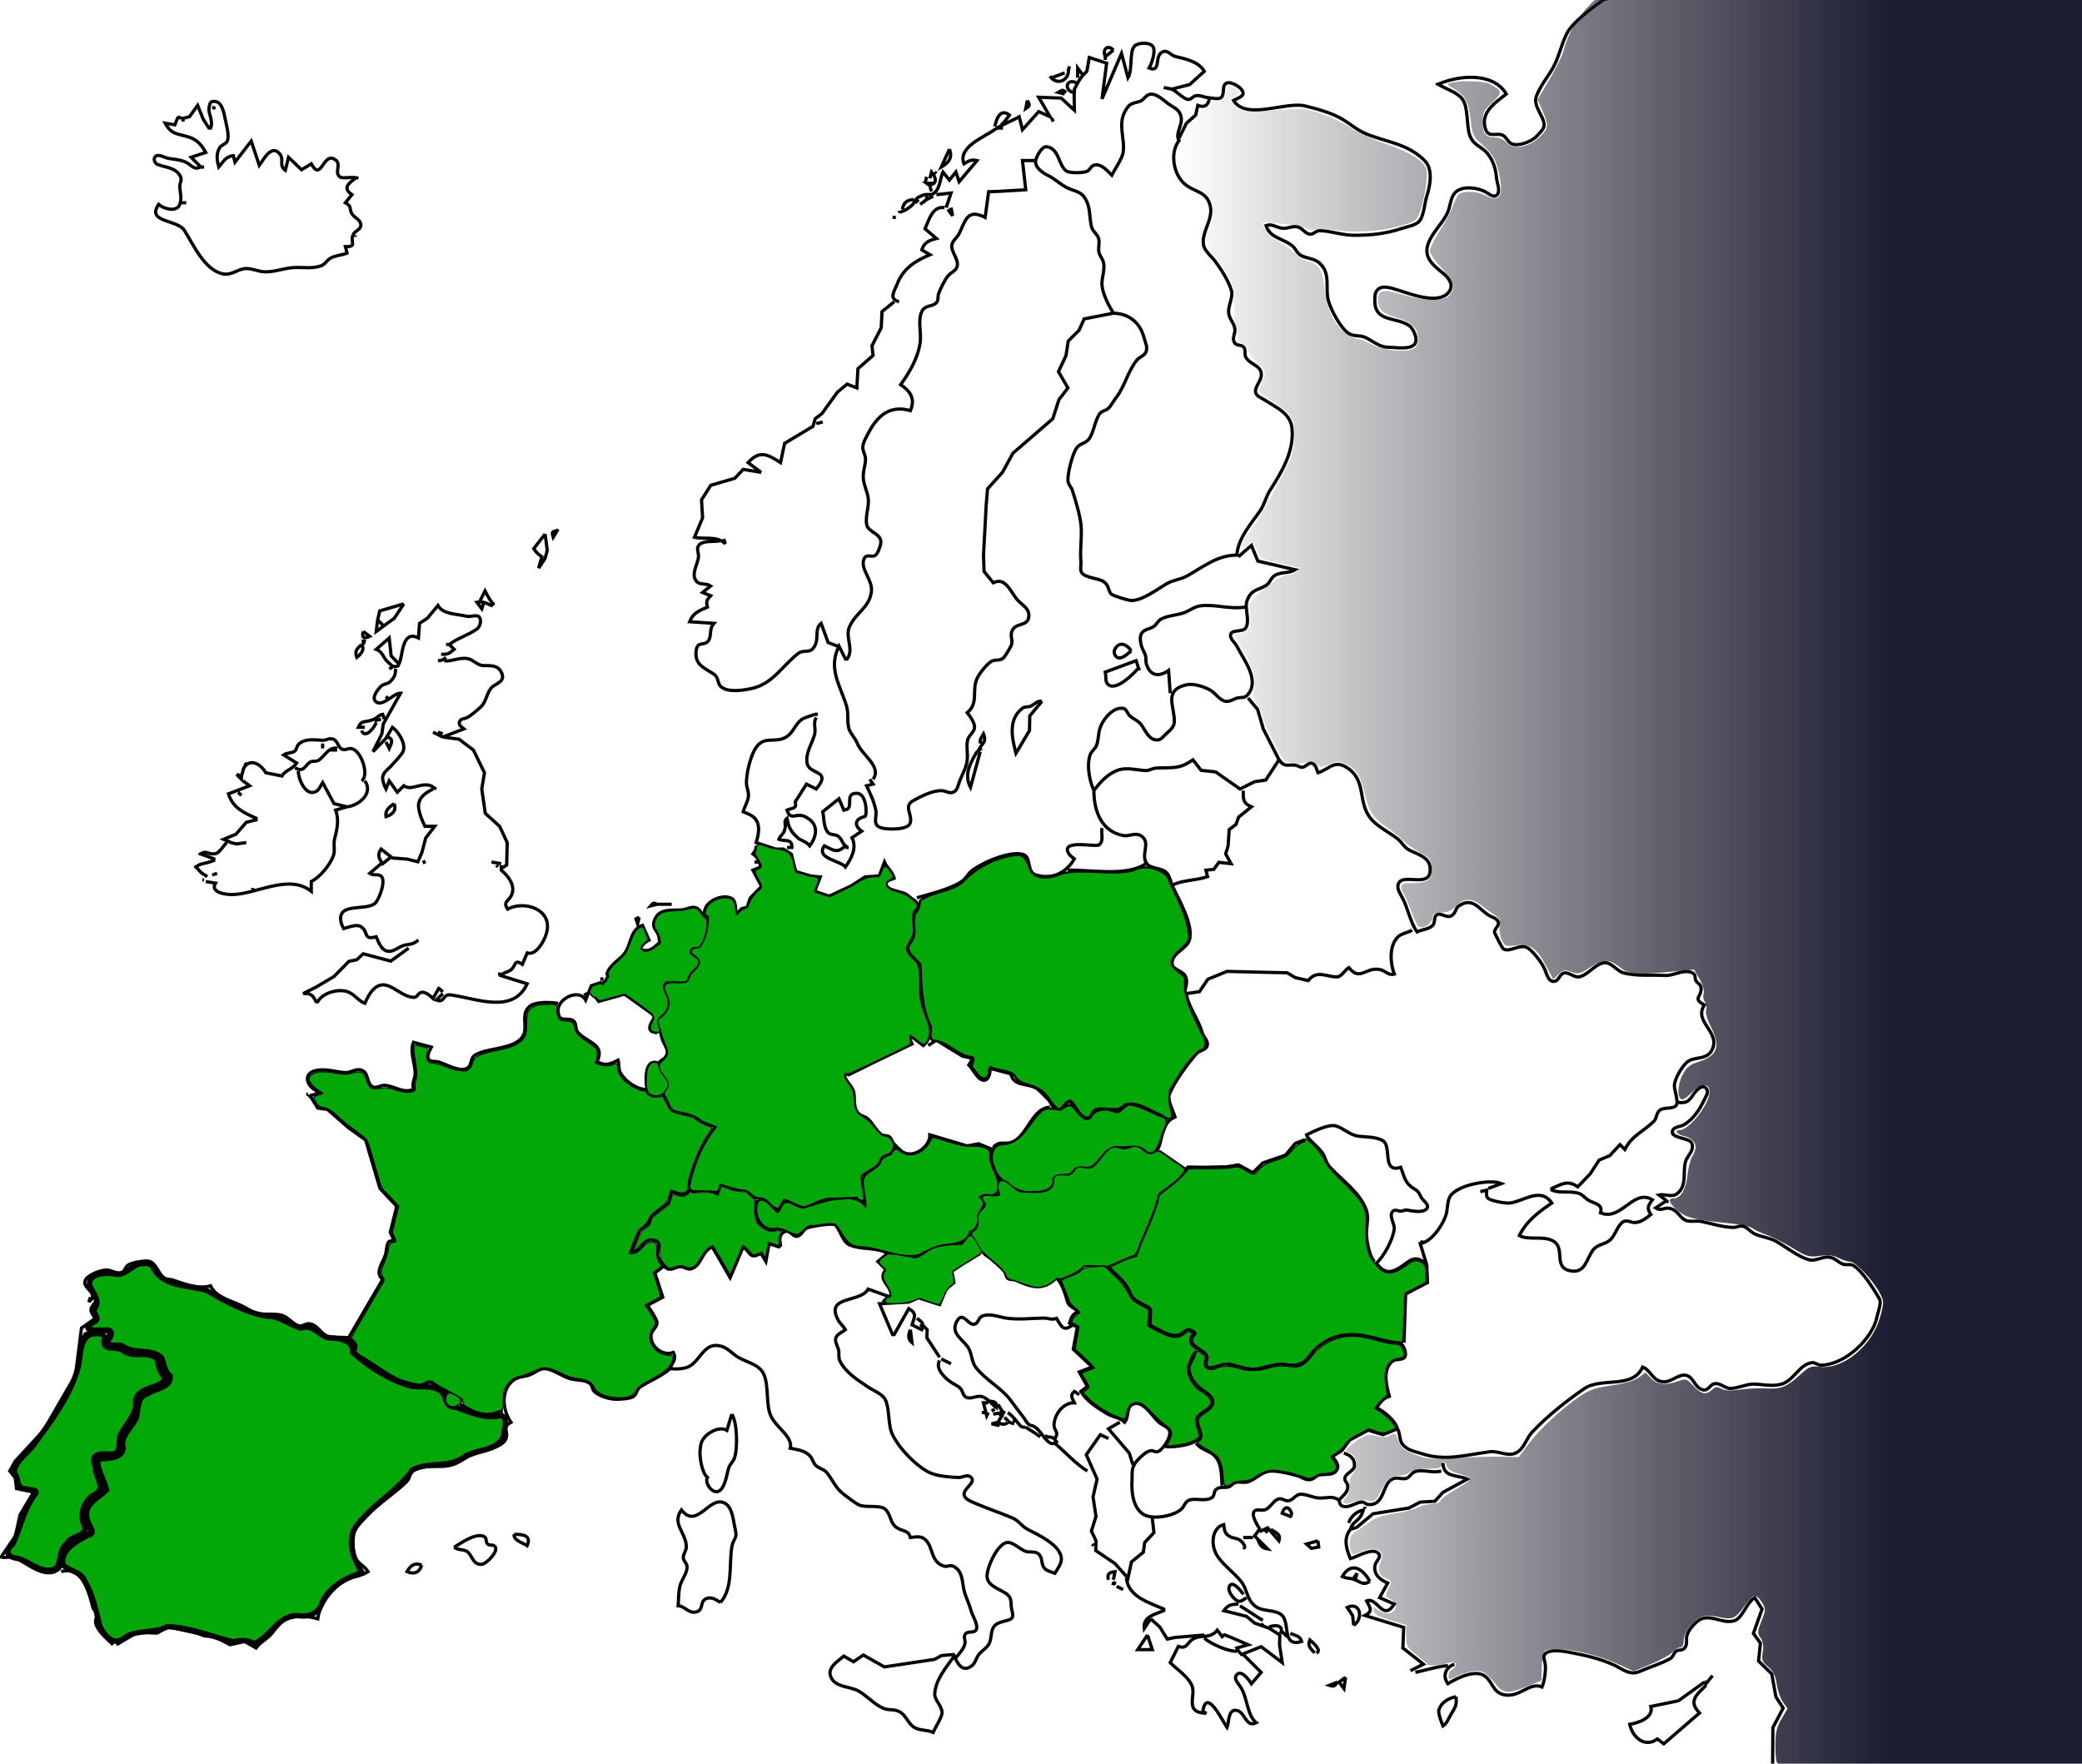 <?xml version="1.0" encoding="UTF-8" standalone="no"?>
<!-- Created with Inkscape (http://www.inkscape.org/) -->

<svg
   version="1.1"
   id="svg236"
   width="867.731"
   height="735"
   viewBox="0 0 1236.282 1086.117"
   sodipodi:docname="map_europe.svg"
   inkscape:version="1.2.2 (732a01da63, 2022-12-09)"
   xmlns:inkscape="http://www.inkscape.org/namespaces/inkscape"
   xmlns:sodipodi="http://sodipodi.sourceforge.net/DTD/sodipodi-0.dtd"
   xmlns:xlink="http://www.w3.org/1999/xlink"
   xmlns="http://www.w3.org/2000/svg"
   xmlns:svg="http://www.w3.org/2000/svg">
  <defs
     id="defs240">
    <inkscape:path-effect
       effect="powerstroke"
       id="path-effect81947"
       is_visible="true"
       lpeversion="1"
       offset_points="0.618,0.617"
       not_jump="true"
       sort_points="true"
       interpolator_type="CentripetalCatmullRom"
       interpolator_beta="0.75"
       start_linecap_type="round"
       linejoin_type="spiro"
       miter_limit="4"
       scale_width="1"
       end_linecap_type="round" />
    <inkscape:path-effect
       effect="simplify"
       id="path-effect81945"
       is_visible="true"
       lpeversion="1"
       steps="1"
       threshold="0.005"
       smooth_angles="0"
       helper_size="0"
       simplify_individual_paths="false"
       simplify_just_coalesce="false"
       step="1" />
    <inkscape:path-effect
       effect="powerstroke"
       id="path-effect81940"
       is_visible="true"
       lpeversion="1"
       offset_points="0.828,0.617"
       not_jump="true"
       sort_points="true"
       interpolator_type="CentripetalCatmullRom"
       interpolator_beta="0.75"
       start_linecap_type="round"
       linejoin_type="spiro"
       miter_limit="4"
       scale_width="1"
       end_linecap_type="round" />
    <inkscape:path-effect
       effect="simplify"
       id="path-effect81938"
       is_visible="true"
       lpeversion="1"
       steps="1"
       threshold="0.005"
       smooth_angles="0"
       helper_size="0"
       simplify_individual_paths="false"
       simplify_just_coalesce="false"
       step="1" />
    <inkscape:path-effect
       effect="powerstroke"
       id="path-effect81870"
       is_visible="true"
       lpeversion="1"
       offset_points="0.359,0.617"
       not_jump="true"
       sort_points="true"
       interpolator_type="CentripetalCatmullRom"
       interpolator_beta="0.75"
       start_linecap_type="round"
       linejoin_type="spiro"
       miter_limit="4"
       scale_width="1"
       end_linecap_type="round" />
    <inkscape:path-effect
       effect="simplify"
       id="path-effect81868"
       is_visible="true"
       lpeversion="1"
       steps="1"
       threshold="0.005"
       smooth_angles="0"
       helper_size="0"
       simplify_individual_paths="false"
       simplify_just_coalesce="false"
       step="1" />
    <inkscape:path-effect
       effect="spiro"
       id="path-effect81332"
       is_visible="true"
       lpeversion="1" />
    <linearGradient
       inkscape:collect="always"
       id="linearGradient47760">
      <stop
         style="stop-color:#0d0e17;stop-opacity:0;"
         offset="0"
         id="stop47758" />
      <stop
         style="stop-color:#1d1d33;stop-opacity:1;"
         offset="0.725"
         id="stop47756" />
    </linearGradient>
    <inkscape:path-effect
       effect="powerstroke"
       id="path-effect4412"
       is_visible="true"
       lpeversion="1"
       offset_points="0.54,0.617"
       not_jump="true"
       sort_points="true"
       interpolator_type="CentripetalCatmullRom"
       interpolator_beta="0.75"
       start_linecap_type="round"
       linejoin_type="spiro"
       miter_limit="4"
       scale_width="1"
       end_linecap_type="round" />
    <inkscape:path-effect
       effect="simplify"
       id="path-effect4410"
       is_visible="true"
       lpeversion="1"
       steps="1"
       threshold="0.005"
       smooth_angles="0"
       helper_size="0"
       simplify_individual_paths="false"
       simplify_just_coalesce="false"
       step="1" />
    <inkscape:path-effect
       effect="spiro"
       id="path-effect4403"
       is_visible="true"
       lpeversion="1" />
    <clipPath
       clipPathUnits="userSpaceOnUse"
       id="clipPath2150">
      <rect
         style="fill:none;fill-opacity:1;stroke:#ed1111;stroke-width:2;stroke-dasharray:none"
         id="rect2152"
         width="1299.833"
         height="1089.199"
         x="8.314"
         y="22.172" />
    </clipPath>
    <linearGradient
       inkscape:collect="always"
       xlink:href="#linearGradient47760"
       id="linearGradient47762"
       x1="490.666"
       y1="376.398"
       x2="898.189"
       y2="376.398"
       gradientUnits="userSpaceOnUse" />
    <clipPath
       clipPathUnits="userSpaceOnUse"
       id="clipPath81406">
      <path
         id="path81408"
         style="fill:#ff0000;fill-opacity:1;fill-rule:nonzero;stroke:none"
         d="M 127.984,417.361 V 589.904 H 297.504 V 417.361 Z m 145.182,1.133 c 0.524,0 1.047,0.512 1.035,1.537 -0.009,0.829 -0.006,1.661 -0.006,2.49 -0.005,0.765 0.018,1.529 -0.014,2.293 -0.022,0.688 -0.119,1.37 -0.197,2.053 -0.009,0.09 -0.018,0.181 -0.027,0.271 -0.205,2.034 -2.263,1.825 -2.055,-0.209 0.01,-0.101 0.021,-0.202 0.031,-0.303 0.075,-0.633 0.167,-1.263 0.188,-1.9 0.034,-0.734 0.004,-1.47 0.016,-2.205 5.5e-4,-0.829 0.003,-1.661 -0.006,-2.49 -0.011,-1.025 0.512,-1.537 1.035,-1.537 z" />
    </clipPath>
    <clipPath
       clipPathUnits="userSpaceOnUse"
       id="clipPath81416">
      <path
         id="path81418"
         style="fill:#ff0000;fill-opacity:1;fill-rule:nonzero;stroke:none"
         d="m 274.033,352.424 v 66.707 c 0.108,0.235 0.172,0.535 0.168,0.9 -0.009,0.829 -0.006,1.661 -0.006,2.49 -0.005,0.765 0.018,1.529 -0.014,2.293 -0.018,0.547 -0.083,1.09 -0.148,1.633 v 77.279 H 387.402 V 352.424 Z" />
    </clipPath>
    <clipPath
       clipPathUnits="userSpaceOnUse"
       id="clipPath81482">
      <path
         id="path81484"
         style="fill:#ff0000;fill-opacity:1;fill-rule:nonzero;stroke:none"
         d="M 129.092,415.865 V 591.367 H 297.473 V 415.865 h -45.162 c -0.231,0.172 -0.582,0.186 -0.973,0.082 -0.26,0.575 -1.139,0.755 -2.016,-0.082 z m 144.074,2.629 c 0.524,0 1.047,0.512 1.035,1.537 -0.009,0.829 -0.006,1.661 -0.006,2.49 -0.005,0.765 0.018,1.529 -0.014,2.293 -0.022,0.688 -0.119,1.37 -0.197,2.053 -0.009,0.09 -0.018,0.181 -0.027,0.271 -0.205,2.034 -2.263,1.825 -2.055,-0.209 0.01,-0.101 0.021,-0.202 0.031,-0.303 0.075,-0.633 0.167,-1.263 0.188,-1.9 0.034,-0.734 0.004,-1.47 0.016,-2.205 5.5e-4,-0.829 0.003,-1.661 -0.006,-2.49 -0.011,-1.025 0.512,-1.537 1.035,-1.537 z" />
    </clipPath>
    <clipPath
       clipPathUnits="userSpaceOnUse"
       id="clipPath81492">
      <path
         id="path81494"
         style="fill:#ff0000;fill-opacity:1;fill-rule:nonzero;stroke:none"
         d="m 232.898,413.463 v 40.018 h 45.277 v -40.018 h -26.875 c 0.168,0.181 0.341,0.355 0.545,0.496 1.44,0.991 0.733,2.392 -0.527,2.025 -0.281,0.545 -1.14,0.7 -1.998,-0.121 -0.273,-0.261 -0.554,-0.514 -0.836,-0.766 -0.277,-0.238 -0.513,-0.518 -0.762,-0.785 -0.274,-0.294 -0.433,-0.584 -0.506,-0.85 z m 40.268,5.031 c 0.436,0 0.871,0.355 0.998,1.066 0.607,-0.432 1.233,-0.64 1.805,-0.652 1.876,-0.041 3.15,1.94 1.143,4.357 -0.251,0.302 -0.361,0.62 -0.455,0.99 -0.052,0.199 -0.076,0.404 -0.102,0.607 -0.304,2.395 -1.69,3.406 -2.9,3.213 -0.621,0.944 -1.92,0.49 -1.752,-1.146 0.01,-0.101 0.021,-0.202 0.031,-0.303 0.005,-0.045 0.01,-0.09 0.016,-0.135 -0.213,-0.599 -0.294,-1.355 -0.168,-2.268 0.057,-0.414 0.115,-0.829 0.229,-1.232 0.039,-0.141 0.083,-0.281 0.127,-0.42 2.2e-4,-0.017 -2.5e-4,-0.034 0,-0.051 5.5e-4,-0.829 0.003,-1.661 -0.006,-2.49 -0.011,-1.025 0.512,-1.537 1.035,-1.537 z" />
    </clipPath>
    <clipPath
       clipPathUnits="userSpaceOnUse"
       id="clipPath114860">
      <path
         id="path114862"
         style="opacity:0;fill:none;stroke-width:2"
         d="M 5.543,25.715 V 1111.832 H 1302.219 V 354.953 c -0.688,-1.25 -1.355,-2.55 -1.957,-4.003 -4.478,-10.801 -9.916,-21.172 -15.47,-31.45 -5.056,-10.055 -10.821,-19.629 -17.802,-28.452 -7.743,-9.268 -15.683,-18.371 -23.831,-27.286 -9.588,-10.371 -19.311,-20.609 -29.398,-30.495 -9.52,-9.707 -19.116,-19.352 -28.074,-29.586 -8.943,-9.971 -16.654,-20.925 -24.169,-31.984 -7.118,-10.296 -13.56,-20.973 -19.17,-32.16 -4.851,-11.077 -9.713,-22.164 -13.628,-33.612 -3.557,-10.742 -2.567,-22.092 -3.481,-33.171 -0.352,-6.503 -2.066,-12.731 -4.404,-18.766 -3.103,-6.657 -6.653,-13.081 -9.66,-19.782 -1.298,-2.812 -2.488,-5.67 -3.764,-8.491 z m 1134.123,0 c 2.856,5.942 6.074,11.71 8.635,17.796 3.288,8.713 5.704,17.706 6.254,27.052 0.396,5.696 0.53,11.434 0.973,17.135 2.117,2.051 4.147,4.706 5.969,8.058 0.601,1.107 1.202,2.212 1.804,3.319 4.957,8.393 9.637,17.026 16.575,24.016 6.243,7.166 13.275,13.43 20.78,19.262 7.298,6.42 14.411,13.054 21.88,19.274 19.398,16.153 8.494,35.606 -9.426,28.443 6.923,7.549 14.097,14.866 21.236,22.209 10.463,10.27 20.573,20.883 30.518,31.655 8.632,9.453 17.057,19.098 25.237,28.945 4.397,5.621 8.405,11.482 12.119,17.533 V 25.715 Z M 430.549,604.429 c 0.953,0.013 1.593,1.004 0.999,2.323 0.06,0.224 0.093,0.481 0.115,0.776 -0.024,0.956 -0.264,1.854 -0.846,2.632 -0.436,0.55 -0.927,1.06 -1.432,1.547 -2.183,2.107 -3.925,-0.12 -1.914,-2.393 0.01,-0.012 0.021,-0.023 0.032,-0.035 -0.144,-0.383 -0.086,-0.843 -0.043,-1.227 0.138,-0.76 0.561,-1.416 0.967,-2.058 0.087,-0.125 0.175,-0.25 0.263,-0.375 0.596,-0.851 1.283,-1.2 1.859,-1.192 z m -1.963,3.088 c 0.007,0.037 0.018,0.073 0.029,0.107 -0.003,-0.023 -0.004,-0.047 -0.012,-0.069 0.107,0.17 0.044,0.039 0.003,-0.037 -0.006,9.7e-4 -0.013,-9.9e-4 -0.02,0 z m -0.638,0.459 c -0.021,0.022 -0.041,0.047 -0.064,0.066 -0.006,0.015 -0.021,0.05 -0.023,0.061 h 0.003 c 0.03,-0.033 0.057,-0.078 0.084,-0.127 z m -13.325,2.947 c 0.525,10e-4 1.166,0.225 1.836,0.753 0.409,0.322 0.899,0.542 1.374,0.75 0.696,0.208 1.421,0.321 2.147,0.286 3.017,-0.148 3.101,3.004 0.081,3.048 -1.181,0.017 -2.363,-0.129 -3.475,-0.545 -0.812,-0.367 -1.635,-0.763 -2.294,-1.374 -1.601,-1.481 -1.011,-2.921 0.332,-2.918 z m -26.175,23.545 c 0.426,-0.019 0.946,0.103 1.527,0.424 0.77,0.426 1.438,0.986 2.035,1.628 0.3,0.327 0.598,0.654 0.964,0.906 2.09,1.439 1.076,3.316 -0.724,2.875 -0.348,0.899 -1.679,1.21 -3.007,-0.061 -0.403,-0.386 -0.819,-0.759 -1.235,-1.131 -0.409,-0.352 -0.759,-0.766 -1.126,-1.16 -1.416,-1.522 -0.802,-2.981 0.39,-3.025 0.183,-0.007 0.38,0.024 0.586,0.089 0.214,-0.185 0.233,-0.529 0.592,-0.545 z m 36.031,9.66 c 0.774,0 1.546,0.756 1.53,2.271 -0.013,1.226 -0.009,2.454 -0.009,3.68 -0.007,1.13 0.026,2.259 -0.02,3.388 -0.033,1.017 -0.175,2.024 -0.291,3.033 -0.013,0.134 -0.026,0.267 -0.041,0.401 -0.303,3.006 -3.344,2.697 -3.036,-0.309 0.015,-0.149 0.031,-0.298 0.046,-0.447 0.111,-0.935 0.247,-1.866 0.277,-2.808 0.05,-1.085 0.006,-2.172 0.023,-3.258 8e-4,-1.226 0.004,-2.454 -0.009,-3.68 -0.017,-1.515 0.756,-2.271 1.53,-2.271 z m 58.921,127.946 c 1.35,-0.075 2.694,1.269 2.511,3.928 -0.029,0.426 -0.063,0.853 -0.124,1.276 -0.717,4.965 -5.723,4.251 -5.016,-0.716 0.043,-0.3 0.064,-0.602 0.084,-0.903 0.158,-2.346 1.354,-3.518 2.546,-3.585 z m 404.001,38.631 c 0.078,-0.003 0.155,-10e-4 0.231,0.003 1.253,0.065 2.237,1.026 2.346,2.52 0.39,-0.104 0.848,-0.482 1.195,-0.468 2.822,0.114 4.007,3.847 0.202,6.321 -0.995,0.647 -2.026,1.215 -3.146,1.622 -1.489,0.592 -2.99,1.189 -4.569,1.498 -5.906,1.154 -6.708,-4.507 -0.973,-6.009 0.096,-0.764 0.383,-1.617 0.926,-2.528 0.057,-0.096 0.116,-0.193 0.173,-0.289 1.091,-1.83 2.447,-2.629 3.613,-2.67 z M 38.976,927.26 c 0.763,0.036 1.633,0.611 2.237,1.902 0.442,0.944 0.766,1.911 0.834,2.961 0.08,1.268 -0.088,2.332 -0.623,3.489 -0.49,1.008 -1.083,1.988 -1.96,2.71 -1.119,0.922 -2.165,1.067 -2.869,0.759 -0.27,0.185 -0.44,-0.093 -0.698,-0.049 -0.228,2.434 -2.399,2.741 -3.357,0.748 -0.43,-0.396 -0.853,-0.956 -1.224,-1.683 -0.258,-0.505 -0.307,-1.145 -0.182,-1.7 0.051,-0.227 0.159,-0.437 0.24,-0.655 0.059,-0.104 0.117,-0.208 0.176,-0.312 0.164,-0.289 0.349,-0.529 0.545,-0.727 0.049,-0.387 0.039,-0.781 0.133,-1.163 0.395,-1.615 1.337,-2.345 2.193,-2.346 0.35,-6.7e-4 0.686,0.123 0.964,0.355 0.354,-0.996 0.926,-1.664 1.602,-1.697 0.179,-0.009 0.313,0.194 0.485,0.251 -0.523,-1.761 0.374,-2.896 1.504,-2.843 z" />
    </clipPath>
    <clipPath
       clipPathUnits="userSpaceOnUse"
       id="clipPath114870">
      <path
         id="path114872"
         style="fill:#ff0000;fill-opacity:1;fill-rule:nonzero;stroke:none"
         d="M 490.666,-5.324 V 758.119 H 898.189 V -5.324 Z M 586.436,531.221 c 0.053,-0.002 0.105,-7.1e-4 0.156,0.002 0.799,0.042 1.435,0.621 1.568,1.533 0.288,-0.084 0.574,-0.155 0.828,-0.145 1.91,0.077 2.712,2.603 0.137,4.277 -0.673,0.438 -1.371,0.822 -2.129,1.098 -1.008,0.401 -2.024,0.805 -3.092,1.014 -3.997,0.781 -4.54,-3.05 -0.658,-4.066 0.065,-0.517 0.259,-1.094 0.627,-1.711 0.039,-0.065 0.078,-0.13 0.117,-0.195 0.738,-1.238 1.656,-1.779 2.445,-1.807 z" />
    </clipPath>
  </defs>
  <sodipodi:namedview
     id="namedview238"
     pagecolor="#ffffff"
     bordercolor="#000000"
     borderopacity="0.25"
     inkscape:showpageshadow="2"
     inkscape:pageopacity="0.0"
     inkscape:pagecheckerboard="0"
     inkscape:deskcolor="#d1d1d1"
     showgrid="false"
     inkscape:zoom="1.0205406"
     inkscape:cx="225.86069"
     inkscape:cy="303.27064"
     inkscape:window-width="1920"
     inkscape:window-height="1001"
     inkscape:window-x="-9"
     inkscape:window-y="-9"
     inkscape:window-maximized="1"
     inkscape:current-layer="g242" />
  <g
     inkscape:groupmode="layer"
     inkscape:label="Image"
     id="g242"
     transform="translate(-43.806,-25.715)">
    <path
       style="fill:none;stroke:#020202;stroke-width:2;stroke-dasharray:none;fill-opacity:0.996"
       d="m 706.528,56.614 -5,4 c -2.04,-4.846 1.77,-7.708 5,-4 m -5,4 v 2 m -34,10 c 1.835,3.395 7.559,5.064 10.5,0 1.193,-2.055 0.449,-3.504 1.5,-6 l -1,3 m 6,4 v -6 l 3,4 m -19,2 8,-3 m 5,12 c -5.497,-1.728 -3.956,-8.665 2,-6 m 222,1 h 1 m -169,2 c 2.683,0.494 1.817,0.414 5,1 m -66,3 -4,-1 c 3.141,-1.901 2.576,-1.467 5,0 m -121,423 2,3 -4,1 c 1.656,3.495 4.618,9.607 5.667,15 0.882,4.538 -2.763,9.688 4.333,11.167 3.822,0.796 15.442,1.132 16.833,-3.167 1.732,-5.353 -4.6,-10.371 2.167,-14 4.605,-2.469 11.354,-6 17,-6 2.693,0 5.38,2.357 8,0.667 2.194,-1.416 2.446,-4.465 3.333,-6.667 1.688,-4.191 4.217,-8.367 4.667,-13 0.382,-3.927 -0.641,-8.124 0.167,-12 0.627,-3.009 4.292,-5.04 4.333,-8 0.04,-2.915 -2.81,-6.859 -4.5,-9 7.523,-6.303 2.205,-14.246 6.5,-22 1.552,-2.802 5.693,-8.146 8.5,-9.667 2.615,-1.416 5.383,0.212 7.667,-2.5 1.084,-1.287 4.299,-6.505 4.666,-8 0.854,-3.47 -1.764,-5.87 1.167,-9.666 2.337,-3.028 8.045,-1.929 9.167,-6.167 1.505,-5.685 -3.563,-8.056 -6.5,-11.167 -4.313,-4.566 -7.313,-14.76 -15.167,-10.833 l -5.667,-7 -0.333,-10 1.667,-31 0.833,-9.833 9.167,-10.167 6.5,-11.833 24.5,-21.167 3.833,-11.833 5.5,-7.167 -5.833,-10 4.666,-10 1.334,-8.833 6.666,-6.667 3.167,-7 18,-3.5 c -2.812,-4.645 -6.463,-11.477 -7,-17 -0.482,-4.961 2.296,-10.113 0.667,-15 -0.721,-2.163 -2.341,-3.656 -2.667,-6 -0.386,-2.783 0.891,-6.417 -0.5,-9 -1.503,-2.792 -3.452,-3.571 -4.167,-7 -1.327,-6.37 -0.291,-12.4 -4.666,-18 -2.282,-2.921 -6.459,-3.53 -9.667,-5 -4.355,-1.996 -7.682,-5.568 -12,-7.667 -3.158,-1.535 -8.619,-4.983 -7.833,-9.333 0.465,-2.575 3.7,-8.941 6.833,-8.5 7.794,1.098 7.146,11.829 12.167,15 2.132,1.347 10.64,1.215 12.833,0 1.632,-0.904 2.163,-3.073 4,-3.667 4.24,-1.369 8.48,3.647 11,6.167 1.911,-3.822 6.409,-10.129 7,-14 1.266,-8.286 -3.286,-16.879 1,-25 2.769,-5.247 4.197,-5.011 9,-6.333 2.504,-0.69 3.525,-3.544 6,-4.333 4.066,-1.296 9.007,3.671 12,5.833 2.487,1.796 5.618,2.943 7,5.833 2.918,6.101 -2.787,10.778 -1,16 l 5,-10 5.667,-5 1.333,-6 c 4.743,1.872 6.661,-0.86 7,-4 m -632,14 v -2 l 4,-1 5,-7 3.5,8.667 3.5,5.333 h 1 c 1.286,-3.054 -0.012,-6.521 -0.667,-9 -0.401,-1.521 -0.612,-2.842 0,-5 0.17,-0.597 0.402,-2.075 1.667,-2.333 5.302,-1.082 6.869,5.23 7.667,9.333 0.681,3.506 3.051,11.51 1.666,14.833 -0.859,2.063 -3.739,2.51 -4.833,4.334 -2.222,3.703 -1.521,7.954 -0.5,11.833 2.554,-2.773 3.947,-6.468 9,-7 l 1,4 10,-13 5,15 c 2.292,-3.111 7.449,-13.579 12.667,-7 2.8,3.531 -0.874,6.915 3.333,10 l 2,-8 8,7.667 6,-3.667 c 6.093,11.272 7.024,-6.488 14,-3 5.31,2.655 0.016,7.733 3.333,10.833 1.94,1.813 8.486,-0.34 11.667,1.167 m 412,-48 c 1.663,2.748 1.695,3.204 -1,5 l 1,-5 m -502,4 2,1 m 480,11 c 0.875,-4.748 3.464,-11.371 9,-7 l -3,4 m -400,35 c -4.618,3.562 -7.567,5.938 -2,10 l -4,5 c 4.425,2.392 1.913,3.511 4.167,7 1.5,2.322 5.632,3.559 5.333,7 -0.219,2.52 -3.177,3.21 -4.333,5 -3.057,4.73 2.809,8.21 -5.167,8 l 1,4 c -3.1,1.305 -6.891,1.374 -10,3 -2.423,1.268 -3.323,3.891 -6,4.833 -5.822,2.05 -12.021,0.586 -18,1.167 -5.608,0.545 -11.307,2.816 -17,2.5 -3.692,-0.205 -7.239,-2 -11,-2 -5.344,0 -8.945,4.681 -15,3.167 -11.111,-2.778 -17.759,-18.187 -23.167,-26.667 -4.391,-6.887 -23.618,-4.621 -15.833,-16 3.083,2.759 11.172,5.068 13,0 1.443,-4.002 0.163,-7.087 0,-11 -0.081,-1.942 1.459,-3.994 0.5,-6 -2.865,-5.991 -9.867,-5.708 -14.333,-7.667 -1.737,-0.761 -2.688,-3.671 -1,-5 1.93,-1.519 5.754,0.987 7.833,1.334 3.546,0.591 7.727,0.792 11,2.5 3.843,2.005 4.424,4.76 9,2.833 l -6,-6 9,-3 c -2.127,-3.849 -4.911,-7.637 -10,-9.333 -7.051,-2.351 -10.903,-1.254 -15,-8.667 l 6,1 c 2.166,-5.144 1.375,-5.235 4,-4 m 536,0 1,2 m -30,0 -2,2 m -3,2 h 4 m 109,7 c -6.455,7.215 -4.424,21.384 3.167,27.667 5.898,4.881 13.335,4.163 15.5,13.333 1.943,8.233 -5.588,16.131 -4.167,24 0.662,3.666 5.009,7.123 7.167,10 3.685,4.914 8.283,12.115 10,18 1.264,4.334 -2.198,9.222 -1.667,14 0.408,3.669 3.575,6.283 3.833,10 0.182,2.614 -1.842,5.443 -0.333,8 1.371,2.323 3.555,1.184 5.333,2.5 2.021,1.495 0.659,4.485 1.667,6.5 2.04,4.079 8.013,4.858 9.333,9 1.608,5.042 -4.353,9.102 -3.166,13 0.713,2.345 3.522,3.126 5.333,4.333 7.081,4.721 16.067,8.068 17,17.667 1.384,14.234 -6.441,26.93 -13.5,38 -2.591,4.063 -3.546,9.065 -6.333,13 -5.707,8.057 -13.345,16.588 -14.167,27 -12.32,0 -20.925,7.543 -31,13 -3.695,2.001 -8.136,2.3 -12,4.5 -5.473,3.117 -16.289,11.452 -23,10.333 -1.603,-0.267 -10.707,-2.928 -11.5,-4 -1.967,-2.657 -1.146,-5.232 -4.5,-7.5 -3.36,-2.271 -11.211,-2.257 -13.5,-5.5 -1.229,-1.74 -0.307,-4.849 -0.5,-6.833 -0.752,-7.739 0.845,-15.396 0,-23 -0.663,-5.968 -3.422,-15.266 -5.333,-21 -0.703,-2.107 -2.57,-3.662 -2.667,-6 -0.193,-4.642 2.72,-16.219 5.333,-20 1.919,-2.775 5.328,-2.734 7.334,-5.167 3.268,-3.963 3.718,-11.342 6.833,-15.833 1.392,-2.007 3.698,-1.794 5.333,-3.333 1.617,-1.522 3.383,-4.781 4.834,-6.667 5.456,-7.093 7.138,-16.062 12.666,-23 1.634,-2.05 4.521,-2.556 5.667,-5 1.362,-2.906 -0.421,-6.175 -1.167,-9 -2.411,-9.137 -9.123,-14.744 -18.833,-15 m -101,-101 c 2.142,5.087 -0.473,8.379 -5,11 l 5,-11 m -47,388 c 5.567,-7.835 -6.875,-14.822 -9.667,-22 -1.277,-3.285 -4.185,-5.922 -5.166,-9 -1.367,-4.286 -0.159,-9.61 -1.5,-14 -3.988,-13.051 -11.583,-23.168 -4.667,-37 l 4,8 h 1 c 4.495,-6.326 -1.485,-13.285 1.5,-20 3.902,-8.78 12.492,-11.636 13.5,-22 0.638,-6.567 -6.611,-13.243 -4.833,-19 1.312,-4.248 4.074,-1.536 6.833,-2.667 1.83,-0.75 3.334,-5.49 3.667,-7.333 1.157,-6.408 -7.861,-6.798 -8.667,-12 -0.835,-5.391 1.647,-10.826 1,-16 -0.503,-4.023 -2.592,-7.802 -3,-12 -0.416,-4.277 1.22,-7.918 1.333,-12 0.07,-2.51 -1.533,-4.604 -1.666,-7 -0.167,-3 2.023,-6.45 3.333,-9 5.519,-10.74 13.27,-17.685 26,-14 3.078,-7.311 -0.005,-11.898 -6,-16 5.532,-7.786 10.67,-16.424 12,-26 0.825,-5.939 -1.621,-13.521 1,-19 2.032,-4.25 5.973,-2.645 8.833,-5.333 1.657,-1.557 0.832,-3.743 1.5,-5.667 1.017,-2.929 3.862,-8.582 5.834,-11 1.738,-2.132 5.038,-3.028 5.666,-6 0.927,-4.388 -3.968,-8.844 -3.333,-13 0.415,-2.715 3.354,-4.572 4.5,-7 4.133,-8.751 5.236,-15.382 16,-10 l 2.167,-15.833 5.833,-0.167 17,-1 -2,-18 h 8 m -514,4 h 2 m 447,7 1,-4 c 2.481,2.857 4.226,7.682 -1.667,8 l -1.333,-1 h 4 m 1,-7 1,1 m -7,6 1,-4 m 2,6 1,3 m 3,2 9,-1 -3,9 m -12,-7 v 2 l 4,-2 m -19,8 c 0.795,-3.775 2.256,-5.625 7,-6 m 3,0 -2,2 m 7,-2 -4,3 m -455,-1 h 3 m 439,61 c -6.558,-1.898 -2.96,-6.388 -1.167,-11 3.806,-9.786 11.528,-14.362 20.167,-18 l -5,-3 c 1.492,-4.746 4.78,-5.889 9,-7 l -7,-6 c 2.424,-5.419 4.564,-14.174 12,-13 m 4,0 1,5 -3,-4 m -34,5 h 2 -2 m -331,11 v 1 m 332,40 -7.5,6 -0.5,10 -5.667,11 0.667,6 -9.333,8.167 -0.667,11.833 -6,-2.333 -6,5 -9.5,13.166 -4.167,3.167 -1.333,4.667 -17.5,10.5 -2.5,11.833 c -7.708,-4.845 -12.585,-8.051 -20,0 l 8,6 -11,-1.833 -5.167,5.5 -14.833,4.333 -5.667,9 0.667,11 -5,12 c 6.947,1.463 13.648,-1.07 19,4 l -1,-3 m 57,-71 4,-1 m -163,66 -3,5 c -1.302,-4.014 0.073,-3.377 2,-4 m -7,2 1.333,10 -1.333,5 -4,6 2,-7 c -2.815,-2.054 -2.946,-2.185 -5,-5 l 7,-9 m 180,69 -5.667,-2.167 -4.333,-11.833 c -4.768,3.786 -0.312,10.602 -5.333,15.833 -2.162,2.252 -5.946,0.574 -8.5,2.5 -9.159,6.907 -15.491,18.09 -27.167,21.334 -5.077,1.41 -16.59,3.409 -20.833,-0.834 -2.232,-2.231 -1.108,-5.385 -4.167,-7.5 -5.607,-3.875 -11.977,-5.539 -11,-14.333 0.721,-6.491 5.021,-2.792 7.5,-6.167 2.364,-3.217 0.229,-7.178 3.5,-10.833 l -15,-1 c 2.223,-5.632 6.004,-6.765 11,-9 -1.063,-4.039 -0.147,-4.601 2,-7 l -5,-2 5,-4 c -2.922,-1.999 -6.563,-0.276 -8.833,-3 -3.547,-4.255 0.957,-10.491 1.333,-15 0.177,-2.125 -1.39,-4.865 0,-6.833 2.686,-3.805 10.564,-1.931 13.5,-3.167 m 319,10 8,-7 4,9.667 23,5.333 c -3.898,2.359 -8.046,1.162 -12,3.167 -3.098,1.57 -3.375,4.848 -6,6.5 -4.859,3.056 -9.096,2.214 -11.667,9.333 -1.719,4.762 2.018,12.636 -0.833,16.833 -1.948,2.868 -8.704,0.678 -9.333,4.167 -0.463,2.567 2.777,4.887 3.833,7 4.134,8.268 14.57,21.072 6.667,30 -1.898,2.143 -3.194,1.421 -5.667,1.833 -2.568,0.428 -5.386,2.712 -8,2.167 -3.713,-0.774 -5.936,-4.837 -9,-6.667 -3.708,-2.214 -10.671,-4.522 -15,-3.5 -14.649,3.459 -6.969,13.609 -7.5,23.167 -0.174,3.125 -3.278,5.449 -5.333,7.333 -1.231,1.128 -2.419,2.954 -4.167,3.334 -6.017,1.308 -8.427,-6.369 -11.167,-9.667 -1.856,-2.235 -4.776,-3.176 -6.833,-5.167 -1.34,-1.297 -2.005,-4.242 -4,-4.5 -5.952,-0.768 -10.873,5.321 -13.167,9.667 -2.496,4.729 -1.537,8.308 -3.166,13 -0.818,2.355 -3.237,3.709 -4,6 -2.22,6.658 -0.414,15.859 2.333,22 3.82,-5.184 8.551,-10.427 15,-12.667 5.24,-1.819 11.944,0.123 17,0.334 2.027,0.084 3.899,-1.354 6,-1.5 10.145,-0.705 14.152,1.12 23,-5.167 l 5,6.5 9,1 15,10.5 9,-4.5 6.833,-1 8.167,-12.5 c 3.569,4.891 4.931,2.84 10,3.333 1.826,0.178 3.064,1.759 5,1.167 2.163,-0.661 3.376,-3.376 6,-2 1.85,0.971 2.242,3.806 3,5.5 6.353,-1.839 9.788,-7.874 17,-3.667 13.457,7.85 7.005,21.219 15.333,31.667 4.095,5.137 11.488,8.603 16.667,12.667 2.577,2.022 4.05,5.235 7,6.833 4.404,2.385 12.287,4.176 13,10.5 1.675,14.869 -17.502,2.463 -19.667,11 -0.691,2.728 1.486,5.763 2.667,8 3.463,6.561 4.865,15.18 9,21 2.96,-1.48 7.599,-1.62 9.833,-4.167 1.498,-1.707 0.362,-5.189 2.334,-6.333 2.551,-1.48 5.845,2.117 8.833,0.667 2.972,-1.442 2.44,-4.697 5,-6.334 8.292,-5.301 11.848,1.818 18,5.834 1.703,1.111 4.511,1.688 5.667,3.5 1.75,2.744 -1.751,4.38 -2,6.833 -0.056,0.552 4.809,10.107 5.5,10.5 4.375,2.488 10.639,-4.04 15.666,-0.167 3.533,2.722 7.994,8.652 9.834,12.667 1.066,2.327 1.937,7.35 5.333,7.5 3.136,0.138 3.576,-3.956 6,-5 3.113,-1.341 6.59,2.876 10,2.167 5.51,-1.149 10.32,-8.746 16,-8.667 3.89,0.054 7.14,5.04 11,6.167 7.73,2.253 17.99,1.221 26,1.666 5.05,0.281 12.2,-4.475 17,-1.333 1.93,1.264 0.88,2.627 1.67,4.333 0.76,1.656 2.82,2.204 3.16,4.167 1.05,6.02 -5.77,6.823 2.17,11 -7.08,10.449 10.62,16.867 4.5,28 -3.44,6.271 -10.8,3.386 -15.33,7.333 -3.07,2.667 -7.78,10.533 -7.67,14.667 0.07,2.673 2.66,9.819 1.17,11.833 -1.76,2.369 -7.16,1.136 -9.67,2.667 -2.88,1.755 -2.04,5.083 -4.17,7.167 -6.64,6.509 -13.51,8.687 -17.83,17.333 l -3,-3 -6.33,6.833 -6.5,2.667 -5.5,8.5 -7.67,8 c -6.392,-4.33 -9.409,-1.775 -16,1 v 1 c 5.456,2.297 11.41,0.19 17,2.167 2.23,0.788 3.78,3.208 6,4.333 3.84,1.947 8.6,2.42 7,7.5 12.9,5.43 20.07,-15.221 32,-8 -2.72,3.442 -3.63,5.295 -1,9 -2.77,2.264 -6.18,5 -10,5 -2.35,0 -4.68,-1.81 -7,-0.5 -3.41,1.924 -4.95,8.534 -8.17,11.333 -3.13,2.724 -7.79,2.503 -10.5,6.167 -3.85,5.217 -4.73,14.146 -13.33,12.833 -11.098,-1.695 -4.084,-12.817 -10,-17.666 -5.746,-4.711 -16.261,-0.845 -22,-4.167 4.573,-9.147 11.825,-14.406 20,-20 -6.934,-10.236 -17.236,-0.974 -26,0 -2.485,0.276 -12.242,-1.42 -13.5,-3.167 -1.273,-1.768 -0.5,-3.601 -0.5,-4.833 l -4,1 m -616,-364 3,-6 c 2.017,3.832 2.283,4.669 5,8 l -1,1 c -4.289,-1.919 -5.543,-2.637 -9,-2 l 3,4 1,-3 m -49,0 -6,9 -4,2.833 -7,5.167 0.833,-7 1.334,-5.667 14.833,-4.333 m -3,38 c -3.663,1.542 -4.271,0.029 -7,-2.333 -2.551,-2.209 -3.052,-6.28 -7,-7.667 l 8,-7 1.167,11 4.833,5 c 2.607,-4.954 1.46,-21.27 12,-16 l 0.667,-9 4.833,-3.167 6.5,-7.833 c 2.907,5.379 11.271,5.171 18,6.667 2.151,0.478 6.069,-1.369 7.5,0.5 1.577,2.059 0.378,6.009 -1.5,7.333 -5.559,3.919 -12.202,5.712 -17,9.5 l 3,3 c -3.281,2.677 -4.208,3.299 -8,3 m 449,24 -1,-14 c -5.246,3.723 -11.18,4.138 -13.667,-4 -0.633,-2.073 0.026,-4.068 -0.833,-6 -1.212,-2.728 -2.262,-4.349 -2.667,-7 -0.293,-1.922 -0.621,-3.952 0.667,-6 1.628,-2.589 5.216,-2.412 7.5,-4.167 1.579,-1.213 2.463,-3.328 4.167,-4.333 4.103,-2.422 10.311,-2.453 14.666,-4.167 3.445,-1.355 6.116,-3.716 10.167,-4.166 8.877,-0.987 17.712,2.299 27,0.833 m -534,8 3,3 m -12,4 4,3 c -3.861,1.931 -5.03,0.262 -4,-3 m 1,5 -1,3 v -3 m 473,7 c -2.531,1.799 -5.952,5.65 -8.833,3.833 -0.884,-0.557 -1.582,-1.823 -1.667,-2.833 -0.139,-1.644 0.91,-3.142 1.833,-4 2.976,-2.768 6.769,-0.02 8.667,3 m -474,-4 c -2.094,2.274 -4.637,3.215 -3,8 3.968,-3.118 4.588,-5.671 3,-8 m 52,0 h 2 m -2,8 c -2.575,1.83 -1.679,1.65 -5,2 m 4,0 c 3.515,0.832 8.68,-2.072 14,-1.333 3.666,0.509 6.095,4.225 10,4.333 3.988,0.111 8.743,-0.513 11,4 3.232,6.464 -3.86,6.669 -6.5,10.167 -2.632,3.487 -2.918,8.644 -6.5,11.666 -2.229,1.881 -5.442,4.907 -8,6.167 -1.924,0.948 -3.449,0.458 -4.5,2.167 -1.318,2.141 1.057,3.687 2.5,4.833 l -13,5 10,1.333 8.833,6.667 6.834,14 -1.667,10 2.167,15 8.833,8 4.667,10 -0.334,13.833 -3.333,2.167 v -2 m 392,-121 c -2.704,3.228 -14.423,14.949 -18.833,9 -1.206,-1.627 -0.636,-4.984 -1.167,-7 l 19,-7 2,6 m -462,-1 2,-1 m 2,1 c -0.484,2.3 0.511,3.989 -3.333,7.833 -1.758,1.758 -4.168,1.206 -6,3.167 -1.758,1.881 -6.137,7.1 -2.5,9.5 4.175,2.755 10.678,-5.719 14.833,-5.5 l -10.667,19 -0.833,6 -5.5,11 7.833,-8 4.167,-7 c 3.44,2.535 8.618,10.082 6.5,15 -0.84,1.95 -6.11,7.437 -7.5,9 -1.415,1.592 -3.328,2.656 -4.5,5 -0.497,0.994 -0.64,1.739 -0.5,3 0.206,1.849 1.104,4.209 2,6 l 2,-5 5,7 4,-4 c 4.114,2.923 8.627,-0.799 14,-0.5 3.425,0.19 3.517,1.324 6,2.5 m -31,-57 1,1 m 530,0 5.833,7 3.5,12 9.667,19 m -146,-36 -7.5,9 -0.167,9 -8.333,14 c -2.365,-8.985 -5.177,-20.981 4.167,-27.833 1.438,-1.055 3.24,-0.437 4.833,-1.167 3.067,-1.406 3.724,-3.431 7,-3 m -417,16 h -4 c 1.881,-4.641 4.363,-2.863 9,-4.667 2.596,-1.009 3.451,-2.931 6,-3.333 l 1,3 m 266,-4 v 2 -2 m 17,222 3,1 15.833,-7.833 23.167,-11.167 c -1.423,-3.181 -1.436,-2.24 -1,-5 l 8,6 c 9.278,-8.946 0.164,-17.587 -1.667,-27 -1.434,-7.378 0.864,-15.371 -1.5,-23 -1.14,-3.682 -7.571,-5.722 -7.333,-10 0.151,-2.719 3.466,-5.196 4.167,-8 1.663,-6.653 -3.653,-13.224 3.333,-17 -0.555,-2.11 -1.222,-3.745 -3.167,-4.833 -2.143,-1.199 -3.257,-2.97 -5.833,-4 -2.642,-1.057 -8.872,-1.688 -10.5,-4.334 -1.974,-3.207 2.717,-4.035 4.5,-4.833 -1.394,-4.816 -4.086,-5.721 -6,-10 l -3.167,8.5 -8.833,0.667 -8.167,5.333 -13.833,6.5 -9,-3 3.5,-8.833 -5.5,-0.5 -9.667,-2.834 -2.666,-10.666 -4.834,-3.167 h -4.833 l -12,-4 c 0.858,-2.964 2.621,-8.758 0.5,-13 -1.794,-3.588 -5.271,-4.555 -8.5,-6 0.802,-3.048 2.679,-5.808 3.167,-9 0.493,-3.227 -1.21,-5.885 -1.167,-9 0.081,-5.824 2.143,-14.725 5,-20 5.42,-10.006 12.74,-3.388 20,-8.333 3.499,-2.384 4.971,-6.825 8,-9.667 2.337,-2.194 6.127,-2.639 9,-4 m 1,2 c -2.248,3.559 0.113,6.811 -1.167,11 -1.686,5.52 -5.447,10.802 -4.5,17 1.042,6.821 13.279,4.671 7.834,13 -0.664,1.015 -1.461,2.007 -2.167,3 l -6,-3 -7,11 c 1.351,4.164 -1.734,3.625 -5,5 2.29,7.062 5.389,1.324 11,4 8.54,4.073 7.854,11.413 3,18 -2.294,-2.889 -5.121,-2.841 -7.667,-5.167 -5.364,-4.902 -5.544,-8.087 -6.333,-11.833 -2.697,2.198 0.069,3.422 -1.667,7.833 -1.011,2.57 -2.642,2.844 -3.333,5.167 3.854,1.521 8.151,-0.748 8,5 h -1 -2 m -254,-78 4,-1 m -3,2 c -1.099,3.396 -7.063,10.46 -9,5 m 44,1 6,3 m -3,-3 3,1 m 331,6 c 0.162,-2.056 -0.725,-1.498 2,-6 1.646,4.17 0.415,4.899 -1.833,8 l -1.167,2 2,-1 m -366,-7 c 3.786,1.262 2.476,3.701 1,7 l -2,-4 m -92,20 3,1 c 0.891,-2.116 0.769,-4.267 2.167,-6 4.065,-5.041 10.395,-0.51 12.833,4 l 10,2 c 1.883,-3.578 6.416,-4.007 9,-8 l -8,-5 c 2.161,-1.478 5.028,-0.917 6.833,-2.333 1.313,-1.03 1.142,-3 2.334,-4.167 3.893,-3.812 10.001,-2.701 14.833,-2.5 2.223,0.093 3.812,-1.388 6,-0.833 3.645,0.924 3.017,4.938 6,6.333 1.868,0.874 3.949,-0.846 6,-0.333 6.053,1.513 10.829,16.614 6,19.833 m -24,-23 v 3 m -17,12 c 5.528,2.909 5.782,-1.123 9.167,-3.5 1.749,-1.228 3.908,0.1 5.833,-1.5 4.137,-3.437 6.025,-8.047 11,-7 m -5,1 h 5 m 394,1 c -4.114,7.106 -8.203,14.015 -4,22 l 6,-22 m -453,7 1,1 m 32,4 c 0,4.542 4.476,16.068 11,12.5 1.94,-1.061 2.888,-3.74 4,-5.5 l 7,13 8,2 -7,2 c 2.266,6.149 0.877,11.824 -0.667,18 -0.805,3.219 0.463,6.883 -0.666,10 -2.125,5.864 -8.356,13.345 -13.667,16 v 6 c -13.711,-10.825 -32.82,1.367 -48,2 -5.467,0.228 -14.363,-1.59 -11,-7 l -6,-1 m 19,-66 3,3 v -2 m 1,3 4,3 -13,5 c 2.747,8.699 9.4,11.6 17,15 v 1 l -6,1.5 -6.333,7.333 -7.667,3.167 5,2.167 3,0.666 6,-0.833 m 73,-38 c 5.491,7.728 -3.69,15.21 -11,16 m 27,31 -5,4 c -2.48,-3.366 -3.434,-5.443 -1,-9 l 7,5.5 9,0.667 6.667,1.666 2.5,-5.833 2.333,-8.833 5.5,-7.167 h -6 c -1.629,-3.259 -4.555,-10.287 -3.833,-14 0.945,-4.86 5.473,-7.231 8.833,-9 m 407,1 c 0,12.487 4.529,25.047 18,27.667 3.874,0.753 7.28,-2.119 11,0.166 6.498,3.992 -0.44,11.419 3.5,17 2.871,4.067 10.611,2.026 13.333,7.167 1.205,2.275 1.653,4.787 2.667,7 3.471,7.574 13.135,23.83 10.333,33 -1.716,5.616 -10.305,7.586 -10.666,14 -0.245,4.351 6.139,4.64 8,8 2.125,3.837 0.054,7.199 -0.167,10 l 1,1 8,-1.167 5.167,-7.666 11.833,-4.834 28,0.667 9,0.167 5,3 8,1.833 c 5.635,-7.096 11.261,-1.943 18,-2.333 2.504,-0.146 4.827,-4.375 7,-5.667 7.081,8.68 10.199,-0.422 19,1.167 3.794,0.685 4.87,3.811 9,2.833 -2.435,-6.61 -3.408,-17.363 2.333,-23 1.838,-1.804 6.237,-2.657 8.667,-4 m -104,-86 c 0,5.658 -0.109,7.714 5,10 l -7.833,6.333 -1.667,4.5 -4.167,3.167 -0.666,10 -1.5,5 3.333,6 -7.5,-0.833 -3.167,4.333 -4.833,0.5 1,4 c -6.403,2.191 -16.721,2.41 -21,5 m -576,-57 2,2 m 384,13 c -6.199,1.305 -6.923,5.407 -2,9 l -6,4 c 3.264,6.202 -0.399,12.932 -4,18 -2.77,-3.797 -18.613,-5.1 -13,-13 6.244,3.122 7.978,4.625 13,0 -2.246,-1.784 -1.53,-3.236 -4.167,-5.667 -1.857,-1.711 -4.776,-0.666 -6.5,-2.5 -3.049,-3.243 -2.473,-9.863 -3.333,-12.833 l 10,-8 3,7 c 1.121,-0.454 2.836,-0.086 3.333,-2.167 0.84,-3.511 -1.349,-8.166 4.667,-8.166 6.288,0 6.394,13.841 5,14.333 m -290,-8 c 1.655,4.192 -0.857,6.801 -5,8 -0.594,-3.761 1.909,-5.745 5,-8 m 436,15 c -0.696,3.308 1.39,8.333 -2,10.5 -2.175,1.391 -25.363,-4.034 -17.833,6.167 0.52,0.704 2.237,1.833 2.833,2.333 -5.262,9.089 -14.227,12.995 -24,9.833 -5.606,-1.813 -2.25,-11.398 -8,-12.666 -8.616,-1.901 -24.315,5.009 -31,10 -2.408,1.797 -3.611,4.773 -6,6.5 -6.709,4.851 -20.007,8.019 -28,10.333 m -425,-34 c -2.065,1.685 -4.368,6.324 -7,6.833 -4.46,0.864 -5.477,-2.336 -9,0.167 l 8,3 v 1 c -6.027,2.538 -7.572,1.294 -11,4 l 3.167,3.5 3.833,2.5 m 338,-19 c -0.293,2.788 0.075,2.08 -2,5 3.432,2.505 3.158,3.334 5,8 l -5,2 5.333,10 -7,7.167 -1.833,5.666 -3.333,0.834 -3.167,3.333 c -1.163,-2.762 -0.053,-7.761 -3,-9.5 -5.038,-2.973 -14.138,1.032 -16,5.5 -1.542,3.701 -1.184,4.681 1,8 v -4 m 85,-41 h 2 m -400,4 h 1 m 137,4 1,2 m 41,-1 6,1 m 156,-1 h 2 m -232,1 -7,6 c 2.346,1.482 4.868,0.203 6.833,1.5 3.684,2.431 -1.166,15.208 -3.833,17.167 -6.168,4.53 -23.175,-0.983 -20.667,11.333 0.306,1.499 1.003,2.672 1.667,4 2.557,-0.74 7.469,-2.728 10,-1.5 5.775,2.803 1.402,8.989 10,6.5 1.502,3.357 3.24,8.934 8,9 2.845,0.039 6.384,-2.976 9,-3.667 4.16,-1.097 5.076,-0.132 9,-3.333 m 448,-47 c -11.506,8.175 -34.537,3.646 -48,4 m -352,-3 1,1 m -187,0 h 1 m 188,2 c 3.99,3.255 8.864,9.131 6.5,15 -1.743,4.328 -5.783,4.202 -2.5,9 10.043,-5.55 28.219,-0.036 23.833,15 -1.412,4.843 -6.392,13.718 -11.833,12 l -3,7 c -5.264,-3.602 -3.722,0.966 -7.167,3.5 -2.238,1.647 -4.049,1.067 -5.833,3.5 l 16,5 c -8.937,18.867 -30.975,9.059 -47,6.833 -5.296,-0.735 -3.624,5.289 -9,3.167 l 4,-4 m -142,-73 3,-1 m -9,4 h 1 m 30,5 v 1 m 249,9 -4,1 c 2.027,-2.396 1.771,-1.723 4,-1 m 0,0 h 9 m -6,25 c -2.485,-2.025 -1.114,-3.092 -2.167,-6 -1.207,-3.335 -4.126,-4.315 -2.5,-9 2.633,-7.582 10.608,-6.163 16.667,-6.5 2.884,-0.16 6.094,-2.318 9,-1.333 2.435,0.825 3.7,4.38 5,5.833 m -40,0 -1,4 -1,-3 2,-1 m 42,2 c 0,5.143 -1.309,11.78 -4.5,15.833 -1.636,2.079 -4.451,-0.605 -5.667,2.167 -1.625,3.707 3.444,3.386 4.667,6 1.883,4.027 -3.636,6.508 -5.333,9 -0.966,1.418 -0.611,3.482 -2.167,4.5 -3.258,2.132 -11.369,-1.986 -13.5,1.5 -1.614,2.641 1.452,6.551 2.167,9 1.883,6.456 -2.988,11.03 -7.667,13 3.324,4.678 2.653,8.878 5,14 0.907,1.979 2.853,4.68 2.167,7 -1.574,5.322 -5.94,2.815 -5.167,9 0.417,3.339 6.229,7.013 5.667,10 -0.389,2.064 -2.947,5.505 -4.667,6.167 -1.37,0.526 -4.174,0.84 -6,0 -1.947,-0.896 -1.975,-2.21 -2.333,-4.167 -0.944,-5.152 -1.155,-18.797 7.333,-15 m -31,-54 c -1.972,-0.696 0.227,-3.941 2,-6 2.689,-3.123 6.789,-5.384 8.833,-9 3.398,-6.011 3.098,-13.516 10.167,-16 l 4,9 c -2.043,0.914 -8.793,6.4 -2,6.5 3.462,0.051 5.932,-2.649 8,-4.5 m -135,27 -4,7 c -1.798,-1.609 -5.043,-4.781 -7.833,-3.5 -1.766,0.81 -1.89,2.932 -4.167,2.833 -9.973,-0.433 -17.57,-15.487 -26.833,-2.333 -1.339,1.902 -2.138,3.941 -3.167,6 -3.695,-1.459 -5.811,-4.685 -9.167,-6.5 -6.128,-3.316 -16.951,0.024 -19.833,5.5 h -1 c -2.375,-4.512 -3.292,-5.124 -8,-5 l 8,-4 11,-6.5 9.167,-9.333 4.833,-1 4,-3.667 17,4.5 11,-8 m 143,2 h 3 m -91,14 h 2 m 62,2 v 2 -2 m 0,3 -6.5,2.167 -3.5,8.833 c -4.026,-7.448 -17.659,-0.904 -17,7 0.611,7.333 5.235,3.463 9,5.5 2.924,1.582 1.178,5.185 3.167,7.333 6.29,6.793 17.016,7.226 11.833,18.167 5.364,2.682 7.923,1.539 13,-1 0.632,2.4 0.131,5.657 1.5,8 3.241,5.544 10.409,10 15.5,10 m -127,-62 2,2 m 93,-1 c 1.765,2.721 1.866,4.045 5,3 l -2,-1 m -9,1 4,-2 m 3,3 2,2.833 16,-4.5 9,6.5 10,7.167 m 327,-14 c 0.562,7.116 7.733,16.265 9.667,24 0.67,2.68 3.912,4.82 3.166,8 -0.676,2.885 -4.901,2.935 -6.666,5 -5.505,6.44 -13.452,17.019 -16.667,25 -1.434,3.561 2.525,10.632 3.5,14 -4.468,2.053 -5.765,4.295 -7.667,10 -1.25,3.751 -1.475,10.128 -5.333,12 -5.797,2.813 -6.318,-3.191 -11,-4.167 -2.23,-0.464 -4.724,1.937 -7,2 -3.086,0.086 -4.672,-2.012 -8,-1 -5.394,1.642 -6.984,9.993 -13,12.667 -2.758,1.226 -5.307,-1.879 -7.833,-0.833 -2.82,1.166 -2.462,4.759 -6.167,5.333 -2.307,0.357 -5.958,-1.446 -7.833,0.167 -2.059,1.77 -0.43,4.737 -1.667,6.833 -1.12,1.899 -5.398,3.208 -7.5,3.5 -2.676,0.372 -11.93,0.23 -14,-0.833 -2.86,-1.47 -6.63,-7.108 -10,-6.5 -3.631,0.654 -1.61,6.726 -1,8.833 -4.715,1.985 -8.458,-1.051 -12,1 1.488,1.664 4.443,3.747 2.5,6.833 -0.912,1.449 -2.656,1.418 -3.333,3.167 -2.614,6.753 3.181,8.265 -5.167,12 2.348,4.249 4.496,8.527 7.333,12 1.924,2.355 4.17,3.176 6.5,5.333 2.072,1.919 5.265,4.49 7,6.667 1.051,1.318 0.925,3.506 2.334,4.5 1.347,0.951 3.333,0.312 4.833,1 9.352,4.286 16.678,6.822 25,-1.5 3.492,3.586 5.479,10.346 6.5,14 1.224,4.38 4.122,3.758 6.5,7 -2.931,1.584 -3.709,2.542 -5,7 l 4.833,2.333 -2.5,13.667 11.667,11 -8,3 5,9 -4,3 c 3.509,5.902 9.717,9.827 16,13.667 3.885,2.374 7.365,1.985 11,5.333 2.529,-3.203 1.227,-8.513 4,-10.5 6.54,-4.687 12.975,6.922 17,10.5 1.774,1.577 5.523,2.766 6.5,5 1.552,3.547 -3.554,11.196 -6.5,12.833 -2.045,1.137 -3.006,-0.555 -5,-0.333 -2.76,0.307 -6.995,4.524 -8.667,6.5 -3.518,4.159 -2.55,6.91 -2.833,12 -0.346,6.225 0.265,16.113 6.667,20.5 5.922,4.058 20.132,1.088 24.166,-3.5 1.495,-1.699 1.804,-3.52 3.667,-4.667 3.642,-2.241 10.725,0.959 14.833,-2 1.675,-1.205 0.816,-3.467 2.334,-4.833 2.471,-2.224 5.152,-0.883 7.833,-1.667 1.635,-0.478 2.379,-2.143 4,-2.666 2.531,-0.818 5.426,0.358 8,-0.5 4.291,-1.431 7.585,-5.23 12,-6.334 4.474,-1.118 13.471,1.368 18,2.5 3.357,0.84 5.319,3.347 9,2.334 1.756,-0.484 2.59,-1.932 4.167,-2.5 3.713,-1.339 10.543,1.078 12,-4.667 0.606,-2.393 -2.133,-5.129 -3.167,-7 l 5.667,-3.5 4.833,-6.5 11.5,-6.167 9,2.834 9,-3.667 c 1.827,3.156 0.902,6.916 3.333,9.833 3.022,3.627 7.536,4.123 11.667,5.5 14.51,4.837 27.155,0.689 42,-1.166 6.076,-0.76 12.092,4.251 17.833,-0.5 3.575,-2.959 4.995,-8.341 8.167,-11.667 9.741,-10.212 20.775,-18.872 32,-26.667 10.54,-7.322 29.81,0.507 36,-13.333 4.81,1.897 5.77,7.454 11,8.833 6.23,1.646 10.76,-5.069 16,-3.666 4.52,1.21 4.94,7.478 10,8.833 3.8,1.018 4.36,-3.833 8,-3.833 3.26,0 5.96,3.042 9,3 4.54,-0.063 10.05,-2.667 14,-2.667 5.74,0 10.84,1.62 17,0.167 7.85,-1.854 11.16,-12.027 19,-13.334 2.21,-0.369 3.82,1.531 6,1.5 14.45,-0.2 31.67,-16.147 34.33,-29.833 0.56,-2.859 2.95,-8.516 1.5,-11 -3.32,-5.701 -10.31,-16.969 -16,-20.5 -2,-1.242 -4.68,-0.015 -6.83,-1 -2.78,-1.275 -4.75,-3.716 -8,-4.167 -4.34,-0.602 -8.53,2.867 -13,1.5 -6.54,-1.997 -13.89,-7.936 -20,-11.333 -3.99,-2.215 -8.89,-2.56 -13,-4.5 -2.54,-1.202 -4.28,-3.836 -7,-4.667 -2.13,-0.651 -3.92,0.667 -6,0.667 -6.48,0 -13.65,-2.432 -20,-3.667 -2.87,-0.558 -6.26,0.387 -9,-0.5 -3.98,-1.287 -5.04,-6.26 -10,-7.5 -3.86,-0.965 -5.31,1.996 -9,-0.333 l 6,-4 v -1 l -4,-3 c 3.19,-0.757 7.85,1.555 10.83,-0.5 7.43,-5.123 3.08,-15.215 6.17,-21.5 1.51,-3.069 4.97,-6.019 3.17,-10 -1.51,-3.329 -13.88,-2.872 -11.67,-7.833 0.97,-2.165 4.66,-2.145 6.5,-3.167 6.42,-3.569 10.12,-9.731 13.17,-16 0.86,-1.782 2.48,-3.917 1.33,-6 -1.06,-1.93 -2.86,-1.992 -4.5,-0.833 -5.51,3.901 -4.77,10.133 -13,8.833 m -757,179 c -3.234,4.552 -0.81,10.755 7,5 v -1 l -9,-4.833 -10,-6 -6,2.5 -14,-3.167 -27,-17.5 c 2.332,-4.923 0.801,-5.5 -3,-9 l 21,-36 c -5.132,-4.199 0.056,-9.957 1.667,-15 0.77,-2.41 0.53,-5.608 1.833,-7.833 0.586,-1.002 2.774,-0.99 3.5,-1.167 l -2.333,-5 4,-16 -10.334,-11 -8.833,-29.833 -10.5,-7.5 -13,-11.334 -6,-0.833 -3.833,-6.167 -1.167,-1.333 c 1.89,-0.796 1.969,-0.303 6,-2 -1.438,-1.06 -3.391,-1.914 -4.667,-3.167 -4.443,-4.362 -3.229,-9.271 2.667,-10.5 6.11,-1.273 12.047,1.003 18,1.334 3.47,0.192 6.242,-2.716 10,-1.5 4.716,1.525 2.729,8.398 7,10.333 2.144,0.971 4.76,-1.093 7,-1 6.371,0.265 11.364,5.294 18,2.5 -1.265,-4.369 1.357,-6.717 1,-11 -0.546,-6.553 -3.281,-12.583 -1,-18 l 11,3 c -0.94,1.984 -3.327,5.6 -1.5,7.833 0.958,1.171 4.083,0.793 5.5,1.167 5.071,1.338 13.201,6.596 18,4 3.186,-1.724 1.617,-6.105 5,-8.167 7.744,-4.719 24.531,-3.274 29.5,-11.833 3.058,-5.267 -1.625,-12.741 3.667,-17.833 3.527,-3.395 13.401,-2.867 17.833,-2.167 m 60,8 c -3.038,4.123 -6.479,9.803 1,10 m 167,8 5,-3.333 16,9.833 6.5,1.5 -2.5,4 c 2.322,2.322 4.568,7.009 7.167,8.667 4.595,2.931 6.307,-3.668 5.833,-6.667 l 15,4 m -105,-1 c 0.918,4.985 3.466,5.994 5.5,10 1.982,3.904 -0.231,9.566 2.833,14 1.79,2.589 4.392,2.313 6.5,4.167 3.043,2.675 4.928,7.209 8.334,9.666 1.473,1.063 3.35,0.282 4.833,1.334 1.459,1.035 1.632,2.73 2.5,3.833 1.462,1.857 3.056,3.301 4.833,4.833 6.68,5.759 18.054,-2.475 17.667,-9.833 l 23,6.833 7,-1.333 8.5,3.5 -1.5,7 6,12 m 7,-65 c 2.019,6.975 9.316,5.158 15,8 2.557,1.279 5.651,5.135 7.833,7.167 1.953,1.818 2.863,6.5 6.167,6.5 2.171,0 5.33,-4.268 7,-5.667 2.046,2.508 7.452,12.165 11,11.667 2.339,-0.329 2.248,-3.984 4,-5.334 4.115,-3.17 10.703,-0.577 15,0.667 7.171,-13.266 20.935,3 30,3 m -530,-14 h 1 m 219,0 5.167,9.833 13.833,3.334 4,3.5 9,3.333 c -6.929,8.494 -10.942,16.902 -14.333,28 -0.97,3.172 -3.172,8.104 -1.167,10.833 1.241,1.689 2.641,0.719 4.5,0.667 4.034,-0.112 8.542,-0.593 12,1.5 l 2,-5.667 8,3 8,0.834 5,4.5 6,0.5 8,7.833 4.167,-7.5 11.833,5.333 13,-5.5 20,-0.833 5,4.5 -2.5,-18 10.333,-6.333 2.5,-5.5 5.5,-1.667 2.167,-4.5 m 61,1 c 3.824,-5.24 7.626,-1.107 13,-4.167 8.479,-4.828 11.508,-20.557 22,-20.833 m 200,95 c -2.716,-1.81 -4.429,-9.858 -5,-15 -0.65,-5.85 1.783,-11.357 -0.333,-17 -4.107,-10.95 -14.843,-17.954 -22.5,-26.333 -2.178,-2.384 -2.662,-6.019 -4.5,-8.667 -3.08,-4.435 -8.77,-7.9 -9.667,-11 3.933,-1.966 13.613,-6.779 18,-5.5 4.893,1.427 8.652,5.665 14,6.333 4.666,0.584 10.58,0.304 14.833,2.667 6.049,3.36 -0.842,20.292 11.167,16.5 1.468,3.486 2.233,7.954 5.167,10.833 3.268,3.209 5.263,2.507 7.166,7.167 0.998,2.443 5.976,5.03 3.5,7.667 -2.388,2.543 -8.894,1.211 -11.833,0.666 -1.66,-0.307 -2.386,0.667 -4,0.667 -1.882,0 -4.151,-1.791 -5.5,1 -1.349,2.79 1.836,6.979 1.5,10 -0.731,6.58 -6.676,17.378 -11,21 1.916,2.625 5.102,6.324 10,4.833 8.935,-2.719 12.078,-12.755 21,-3.833 l -4,-13 c 6.707,-1.059 13.144,-10.274 15.667,-17 1.341,-3.576 0.813,-8.849 2.666,-12 4.19,-7.123 24.643,-10.957 31.667,-8 l -8,3 m -56,148 c -1.756,-5.588 -8.548,-10.774 -13,-13 2.612,-2.92 3.243,-5.373 8,-7 -1.832,-6.329 -4.41,-16.728 2,-21.667 2.046,-1.576 6.108,-0.391 7.5,-2.5 1.307,-1.98 -0.619,-7.223 -2.5,-8.333 -2.452,-1.447 -6.252,-0.213 -9,-1.167 -14.356,-4.984 -28.456,-7.792 -42,3 -4.398,3.505 -6.001,9.251 -12,11.334 -3.701,1.285 -8.133,-0.876 -12,-0.5 -5.371,0.522 -11.969,3.543 -17,3.333 -5.5,-0.229 -11.547,-3.864 -17,-3.333 -3.037,0.295 -7.888,4.317 -10.833,1.5 -2.486,-2.378 1.993,-4.805 -0.334,-7.334 -4.183,-4.547 -13.522,-5.857 -6.833,-13.333 -6.661,-5.259 -5.21,0.826 -11,1.833 -3.674,0.639 -13.963,-4.595 -17,-6.833 l 0.5,-9.833 -10.5,-6.167 -5.333,-9.833 -10.667,-10.167 12,-5.667 5.5,-1.5 2.333,-6.833 8.5,-19 3.167,-11.833 11.5,-8.667 7,-7.667 10,0.167 14,-0.333 7,-1.167 9,4.833 6,-6 14,-4.833 6,-7.167 6,-2.333 m -90,7 16,11 m -305,13 c -3.666,4.376 -5.359,3.078 -11,1 l -2.167,7 -10.5,8.167 -1.833,4.833 -5.333,4 -5.167,13 c 6.279,0.661 6.824,-9.782 15,-6.833 3.959,1.427 0.917,6.109 1.333,8.833 0.296,1.938 3.275,6.31 4.834,7.667 3.136,2.729 5.656,-0.236 8.833,-0.5 2.562,-0.214 4.445,2.089 7,1.333 6.523,-1.929 6.289,-10.851 13,-13.5 l 6.5,11.167 4.5,7.833 8,-19 c 4.978,3.651 3.692,7.846 11,4 l 3,5 2,-11 6,2 1,-1 c -0.461,-2.918 -1.242,-6.963 3,-8.5 2.989,-1.083 4.189,3.122 7,3 2.654,-0.115 3.846,-3.876 6,-5 2.313,-1.207 14.483,-2.963 17,-2.333 2.943,0.735 4.879,10.272 9,12.333 7.258,3.629 17.19,1.378 24,5.5 l -6,5 5,5 c -6.028,6.737 4.469,10.022 3,17 l -14,-5 c -4.67,8.64 -26.792,3.692 -18.5,19 1.199,2.213 3.253,3.845 4.5,6 -1.583,1.25 -4.444,2.465 -5.5,4.167 -1.628,2.622 0.457,5.4 1.167,7.833 0.667,2.289 -0.174,4.803 0.833,7 3.305,7.212 11.185,12.123 17.5,16.333 3.137,2.092 8.713,4.242 10.5,7.667 2.679,5.135 1.72,14.148 3.833,20 3.14,8.694 16.049,22.149 24.667,25.5 4.333,1.685 12.333,2.5 17,2.5 2.143,0 4.793,-1.928 6.833,-0.5 5.062,3.543 -6.089,7.766 -3.333,12.333 1.342,2.224 5.228,3.522 7.5,4.5 7.247,3.121 14.766,5.552 22,8.667 3.72,1.602 5.581,5 9,6.833 6.111,3.277 20.642,9.566 21,18.167 0.126,3.025 -2.483,6.598 -4,9 -1.975,-0.728 -5.104,-1.446 -6.5,-3.167 -2.41,-2.97 -0.54,-7.236 -4.5,-9.333 -2.109,-1.117 -4.757,-0.19 -7,-1 -3.379,-1.22 -7.518,-5.5 -11,-5.5 -6.2,0 -13.767,16.719 -12.667,22 1.147,5.51 9.054,7.08 12.667,10.33 2.675,2.42 1.711,5.47 2.333,8.67 0.316,1.63 1.083,3.31 0.5,5 -1.012,2.94 -8.745,1.84 -11.5,6 -1.951,2.95 -1.179,6.79 -2.666,10 -1.397,3.01 -4.46,4.46 -6.5,7 -1.67,2.08 -2.049,5.13 -4.167,6.83 -6.008,4.85 -9.097,-1.58 -11,-5.83 -4.952,6.97 -11.249,14.12 -12,23 -0.342,4.05 4.561,7.58 4.5,12 -0.036,2.58 -4.335,9.23 -5.5,12 -3.86,-1.83 -8.501,-0.9 -12,-3.33 -3.075,-2.14 -4.336,-5.97 -7.167,-8.34 -4.018,-3.36 -7.615,-1.4 -11.833,-3.33 -5.705,-2.61 -9.67,-7.54 -15,-10.5 -5.169,-2.87 -13.242,-2.15 -16.5,-7.67 -3.756,-6.36 3.841,-10.56 7.5,-13.83 l 6,3.5 6,-4.17 13,7.34 31,-4.67 4.167,-2.33 7.833,-0.67 m 15,-282 h 1 m -138,2 c -0.207,7.878 -2.263,13.435 7,18 3.555,1.752 6.396,-1.841 9,1 m 544,-18 h 2 m -565,8 1,3 m 83,21 18,2.833 10,-6.5 12,-2 h 5.833 l 4.167,-5.333 m 279,3 v 1 m -311,47 c 3.273,2.388 4.568,3.027 3,7 l -6,-3 c 1.417,-4.894 3.329,-6.831 -2,-10 l -9,16 h -1 l -8,-19 18,-1 6,-2.667 13,4.167 4,-9.5 4.833,-4 -1.333,-7 6.5,-4.333 11,-6.667 m -548,27 -1,3 c 1.25,-1.532 3.011,-2.207 2,-5 -0.976,-2.695 -6.241,-5.148 -3.833,-9 1.948,-3.116 10.448,-6.325 13.833,-5.667 2.751,0.535 6.394,2.748 8.833,1.167 1.411,-0.915 1.75,-3.092 3.167,-4.167 2.206,-1.672 10.337,-3.091 13,-2.5 4.463,0.992 5.731,7.485 9,10 1.827,1.406 3.936,0.95 6,1.667 7.04,2.445 15.58,5.648 23,3.5 3.079,6.882 12.142,8.928 19,12.167 2.968,1.401 5.832,3.532 9,4.5 4.988,1.524 10.916,0.017 16,1.5 3.757,1.095 6.285,5.043 10,6.333 2.744,0.953 4.335,-1.611 7,-1.167 4.649,0.775 6.396,5.171 10,7.167 3.276,1.815 10.168,0.794 14,1.5 m 437,-36 12,-5 4,-3.833 13,-0.167 m 198,0 0.5,11 -13.5,7 v -8 l 3,5 m -460,-14 -5.333,4 4.833,15 -9.5,5 c 1.48,2.083 5.347,7.742 5.833,10 0.695,3.224 -3.101,5.127 -3.5,8 -1.017,7.327 7.408,13.635 13.667,11 2.36,4.484 -0.911,6.24 -2,10 2.987,0.314 8.683,0.366 12,-1.5 6.941,-3.905 9.312,-15.729 20,-12.167 3.587,1.196 6.16,4.146 9.167,6.167 5.196,3.492 13.287,4.408 16.333,10.5 3.74,7.479 1.076,19.713 5,27 3.56,6.611 13.401,12.432 11.5,19 3.822,0.805 9.253,1.182 12.5,5.167 1.464,1.796 1.576,4.043 3.5,5.666 2.056,1.735 4.924,2.109 6.667,4.334 3.67,4.686 5.186,9.413 10.5,13.333 2.379,1.755 7.217,5.781 9.833,6.667 4.133,1.398 11.887,-0.152 15,2 3.607,2.492 3.315,7.648 6.333,10.666 3.899,3.899 8.369,1.83 9.667,7.167 3.299,-0.26 7.398,-1.799 10.667,3 3.237,4.752 2.634,12.658 10.333,14.667 1.697,0.442 3.318,-0.854 5,-0.167 6.533,2.668 5.777,10.23 7.167,15.5 1.068,4.05 3.117,7.8 4.166,12 0.701,2.8 4.816,8.99 3.167,11.83 -1.434,2.48 -5.549,0.12 -7,3.17 -0.733,1.54 0.416,3.37 0.167,5 -0.522,3.42 -3.581,6.44 -5.667,9 m 277,-224 -1,30 m -318,-28 -3,3 m -484,-2 h -2 2 m -1,2 c -3.483,4.412 -3.313,4.845 -1,8.667 l 1,1.333 -8.5,6 -3.667,29 -19.667,34 -17.5,19 -3.333,6 3.333,4.167 0.833,6.666 10.5,2.167 -8.333,14 -2.833,13 -8.833,13 c 2.905,0.994 6.041,-0.897 9,0.5 6.651,3.141 18.409,13.77 26.5,7 3.225,-2.7 0.619,-7.486 2,-10.5 3.31,-7.221 11.682,-9.479 17.5,-13 -4.494,-6.099 -6.349,-13.357 -0.667,-18.833 1.973,-1.901 7.052,-4.552 9.667,-7.167 -4.444,-4.824 -5.204,-15.68 -6,-20 l 1,-1 c 3.656,1.058 12.758,2.953 15.5,-4 1.001,-2.538 -2.026,-4.472 -1,-7 2.35,-5.792 9.148,-8.666 10.167,-16 0.428,-3.084 -1.883,-5.902 0.5,-8.667 3.995,-4.635 9.725,-4.612 14.833,-7.166 1.483,-0.742 4.667,-2.178 4.667,-4.167 0,-2.57 -4.189,-2.841 -5.167,-5 -1.209,-2.668 1.735,-5.073 -0.667,-7.667 -4.83,-5.217 -12.341,-2.432 -17.833,-3.5 -2.762,-0.537 -4.375,-2.901 -7,-3.666 -2.314,-0.675 -5.783,0.809 -7.833,-0.667 -3.126,-2.25 0.561,-5.622 1.833,-7.5 -4.704,-1.981 -11.611,-1.657 -16,1 m 593,63 c 4.015,0.106 4.528,0.725 6,3 -2.003,1.212 -2.69,1.855 -5,0 -1.943,-1.56 -2.708,-2.982 -4.333,-5 -1.389,-1.724 -2.373,-3.207 -4.667,-4.5 -0.858,-0.484 -2.237,-0.529 -2.833,-1 -1.831,-1.448 -2.182,-2.774 -3.5,-4.5 -2.582,-3.38 -5.687,-7.485 -8.167,-10.833 -5.46,-7.372 -15.752,-12.616 -21.333,-20.167 -2.29,-3.098 -2.309,-7.617 -4,-11 -2.862,-5.724 -11.804,-9.185 -7.667,-17 3.903,-7.373 7.143,3.246 11.333,1.5 2.074,-0.864 2.233,-3.958 4.334,-4.833 5.034,-2.098 10.928,0.788 15.833,1.333 8.05,0.894 14.32,-0.06 22,-0.167 3.414,-0.047 4.433,1.387 8,0.167 2.989,4.939 4.215,8.567 10,4 m -94,1 1.333,-1 3,3 -0.166,5 7.833,12 m -18,-17 1,8 c -2.68,-2.184 -2.298,-4.916 -1,-8 m 175,13 c -0.133,5.052 -5.331,7.554 -3.667,13 0.908,2.97 3.063,7.71 5.667,9.5 3.07,2.111 8.124,4.053 8.833,8.5 0.782,4.902 -7.758,6.643 -9.166,10 -1.716,4.092 2.915,9.187 1.833,12 -1.779,4.626 -16.223,6.694 -21.5,6 m -138,-54 6,3 m -7,-2 c -2.885,4.766 2.902,10.488 7,13.333 1.859,1.291 4.311,2.168 5.833,3.834 1.444,1.58 1.423,4.16 3.334,5.333 2.728,1.675 6.717,-1.156 9.833,-0.333 3.365,0.888 6.214,4.78 9,6.833 0.421,-3.114 -0.747,-3.658 -4,-4 m -538,150 13,-7.67 12,0.5 7,-3.83 18,4 4,1.5 7,0.83 9,4.67 9,-2 7,4 c 2.318,-3.18 5.174,-4.56 8,-7.17 3.201,-2.95 5.237,-7.04 9,-9.5 5.781,-3.77 14.712,-3.15 21,-1.33 1.196,-9.09 9.806,-20.67 19,-24.5 4.168,-1.737 7.65,-1.753 12,-4.5 -1.765,-2.968 -4.825,-4.228 -6.833,-7 -2.583,-3.563 -2.64,-10.747 -2.167,-15 0.554,-4.99 4.781,-8.489 8,-12 7.439,-8.116 17.342,-14.008 24.833,-21.5 2.419,-2.418 1.023,-5.261 5.167,-7.333 6.499,-3.25 14.112,-1.065 21,-2.5 4.888,-1.019 6.977,-2.939 11,-5.167 4.684,-2.594 10.977,-3.407 16,-5.5 2.316,-0.965 6.232,-2.746 7.5,-5 2.824,-5.02 -2.709,-7.644 3.5,-11 -5.148,-7.245 -6.54,-19.245 1.167,-25.667 3.053,-2.544 7.282,-2.236 10.833,-3.666 2.904,-1.17 5.688,-3.943 9,-3.667 5.25,0.438 10.863,5.049 16,6.333 3.335,0.834 9.03,0.417 11.833,3 1.329,1.225 1.109,3.203 2.334,4.5 3.129,3.313 10.408,5.246 14.833,5 2.372,-0.131 8.129,-0.329 9.833,-2 1.938,-1.899 1.549,-4.178 4.167,-5.833 6.281,-3.972 13.143,-6.526 18,-11 m 237,43 c 2.963,-4.33 -0.92,-4.678 -0.5,-9 0.679,-6.986 6.278,-13.164 12.5,-13 -1.437,-3.034 -2.799,-4.719 0,-7 l 3,2 m -382,5 c 4.163,4.163 11.917,7.667 18,7.667 2.849,0 5.909,-2.423 9,-2.667 m 299,1 -1,2 -0.333,-1.333 -1.667,-6.667 h 3 m 6,1 3,5 m -7,-1 2,-1 m 6,1 -4,7 c 4.453,3.047 7.188,-0.629 6,-1 m -16,-5 h 3 m 4,1 6,-1 m 3,0 c 6.693,4.755 6.629,9.827 11,9 m -181,-8 c 3.406,4.793 3.709,21.118 1.667,27 -0.78,2.246 -2.749,3.745 -3.5,6 -1.22,3.659 -2.22,12.727 -6.334,14.5 -3.978,1.715 -8.752,-5.413 -6.833,-8.5 -3.442,-2.816 -4.967,-12.793 -4.5,-17 0.179,-1.612 0.308,-3.34 1,-5 2.091,-5.019 10.539,-10.002 15.5,-7 l 3,-10 m 165,0 2,2 m 1,0 2,2 m 3,0 h 2 m -10,3 -5,-1 4,-1 m 7,0 3,1 m 65,-1 -7,4 12.833,15 2.167,7 m -66,-23 c 2.934,2.085 4.827,2.781 9,6 m 69,50 1,9 -5.667,6 -0.833,6 -7.333,6 -2.167,10 -8,-9 -11.833,-8 0.166,-6 -2.833,-6 2.833,-9 -1.833,-12 2.5,-11 -6.667,-15 8.667,-12.333 5,2.333 m -39,-2 1,1 m 5,4 c 5.661,4.618 13.063,12.876 20,17 m 67,-17 c 3.421,4.083 7.352,4.166 10.833,7.167 5.166,4.453 4.683,12.698 5.167,18.833 m 75,-20 c 2.869,0.906 6.897,2.835 6.5,8 -0.221,2.876 -5.042,4.287 -5.833,7 -0.646,2.213 1.391,2.797 1.666,5 0.506,4.048 -2.82,5.92 -5.333,9 -4.094,-2.909 -6.65,-1.259 -12,-1.333 -3.836,-0.054 -8.533,-2.671 -12,-2.334 -2.778,0.27 -4.264,3.582 -7,4 -2.571,0.393 -4.265,-2.22 -7,-0.833 -2.77,1.405 -4.12,4.666 -7,6.167 -2.217,1.155 -5.003,-0.4 -6.833,0.833 -3.241,2.182 2.54,10.453 3.833,12.5 l 4,-2 7,8 c 1.295,-4.1 -1.731,-4.935 -5,-7 m 106,-41 c 0.245,9.296 8.733,7.196 15,10 l -15,8.167 -5,5.5 -9,0.5 -7,3.666 -22,3.5 -10,8.334 -4,1.333 c 1.775,-5.97 5.804,-4.412 8,-12 -4.436,0.934 -7.934,4.317 -9,8 m -819,-27 6,-5 c 1.662,5.263 -2.737,5.785 -7,5 m 814,13 c 0.571,1.921 0.49,3.852 4,4 3.051,0.129 6.962,-2.789 10,-2.833 1.828,-0.027 2.356,1.381 4.167,1.5 9.6,0.629 8.406,-11.341 13.833,-15.167 3.212,-2.264 5.815,-0.294 9,-0.833 2.433,-0.412 3.489,-3.555 6,-4.334 4.907,-1.52 10.542,1.247 16,-0.333 m -444,81 c -2.263,-1.55 -6.37,-4.44 -9.833,-1.67 -2.63,2.11 -0.647,6.48 -5.167,7.5 -4.653,1.05 -6.8,-3.61 -11,-3.83 0.3,-3.8 0.139,-9.42 1.333,-13 1.141,-3.423 4.167,-7.222 4.167,-11 0,-2.337 -2.57,-3.567 -2.333,-6 0.247,-2.542 2.068,-4.18 1.833,-7 -0.724,-8.693 -8.963,-13.607 -3,-22 9.697,12.57 17.493,-9.732 27,-4 4.659,2.809 4.968,11.205 6.167,16 1.48,5.922 -1.323,5.474 -2.167,11 -1.738,11.377 0.821,25.26 -7,34 m 352,-54 -1,1 -5,-2 c 1.598,-5.375 5.017,-3.671 6,1 m 45,-5 v 1 m -46,77 c 4.165,1.75 6.041,1.77 7,5 -4.207,1.33 -7.344,0.76 -8.667,-4 -0.712,-2.56 -0.684,-9.35 -3.333,-12 -3.798,-3.8 -11.413,-2.21 -16,-5.33 -5.953,-4.06 -5.285,-10.59 -9.333,-15.67 -4.282,-5.372 -10.214,-9.415 -14.167,-15 -5.091,-7.194 -3.786,-18.083 3.5,-20 0.479,3.035 0.152,5.386 4,7.5 1.813,0.996 4.199,0.848 5.833,2 3.504,2.47 3.826,6.062 2.167,4.5 v 0 m 10,-11 -3,4 8,8 c -3.069,-0.485 -4.84,-1.993 -6,-6 m 4,-6 2,2 m 51,-2 c -3.73,4.724 -3.35,10.045 0,18 3.729,-0.981 13.126,-6.693 16.833,-3.667 3.02,2.465 -1.226,5.229 -1.666,7.667 -1.1,6.089 3.569,9.2 7.833,11 l -5,9 9,4 c -6.997,11.13 -10.344,-4.63 -17,-2 2.271,4.54 4.059,6.27 -1,9 l 23.833,7.33 -0.5,12.67 12.667,10 -8,4 m -552,-84 c 5.791,0 10.65,0.706 8,7 -2.552,-1.746 -8.555,-3.224 -8,-7 m -37,8 c 4.128,-2.607 12.776,-8.717 18,-6.833 2.573,0.928 1.12,3.025 2.5,4.666 1.335,1.588 3.889,-0.134 5,2.167 1.462,3.029 -5.693,10.266 -8.5,10.5 -5.608,0.467 -5.897,-6.149 -9.167,-8 -2.334,-1.321 -5.124,-0.646 -7.833,-2.5 m 486,-6 h 6 m 40,2 0.5,3.833 -4.5,0.834 -3,-2.667 7,-2 m -139,2 1,1 m -414,12 c -1.363,4.709 -4.692,5.814 -9,4 2.244,-3.876 4.7,-5.811 9,-4 m 584,10 c -4.509,2.85 -5.918,0.03 -10,-1.333 -2.181,-0.727 -4.524,-0.429 -7,-1.667 5.812,-9.775 12.921,-4.381 17,3 m -806,-6 c 13.098,-3.792 17.105,12.76 19.5,22 0.382,1.47 2.023,2.41 2.333,4 0.4,2.05 -1.124,3.86 -0.5,6 1.505,5.16 7.037,9.37 10.667,13 M 703.528,998.614 c -1.148,-3.539 0.529,-4.726 4,-5 l -1,5 m 148,-1 2,-3 -1,4 m -141,-1 c 1.221,11.6 14.32,15.12 23,19 v 1 c -5.546,2.34 -12.96,3.71 -12,11 l 4,-6 m -22,-23 c -0.681,2.04 0.062,1.69 -2,1 m 83,9 c -1.453,0.92 -3.225,2.52 -5,2.17 -2.212,-0.44 -6.361,-5.49 -5.833,-8.17 1.214,-6.175 7.905,2.24 8.833,4 m -78,-5 4,2 -2,-1 m 206,47 c -3.706,1.07 -8.317,5.92 -4,12 4.714,-2.96 16.733,-9.27 22.833,-4.67 5.127,3.87 4.932,10.87 13.167,11.67 8.772,0.85 14.57,-8.13 22,-5 1.505,-3.58 2.391,-9.97 2,-14 -0.173,-1.78 -1.549,-4.15 -0.5,-5.83 2.429,-3.9 11.946,-2.19 15.5,-1.5 9.61,1.87 17.96,3.64 27,7.66 5.06,2.25 9.88,6.89 16,4.17 5.85,-2.6 13.62,-4.89 19,-8 1.8,-1.04 1.91,-3.1 3.33,-4.33 1.69,-1.46 3.84,-0.24 5.5,-2.17 1.99,-2.3 0.62,-5.36 1.5,-8 1.1,-3.3 3.98,-6.58 6.67,-8.67 6.76,-5.24 14.38,1.94 22,0 5.56,-1.41 7.66,-11.15 13,-14.33 l 4.5,7 -5.33,15 4.33,6 -1.17,11 8.17,8 2.5,14 4.5,7 -6.33,12 -0.17,24 202.629,10.101 c -9.09,-1.913 0.167,-148.38 0.167,-148.38 l 6.629,-286.494 c 60.294,-725.445 52.469,-759.169 -313.377,-663.394 0,0 -19.449,13.145 -22.882,21.167 -3.446,6.705 -4.74,14.397 -8.5,21 -3.13,5.495 -8.515,12.049 -10.334,18 -1.835,6.006 5.86,12.722 4.834,18 -0.373,1.918 -3.21,4.577 -4.5,6 -2.876,3.173 -11.412,6.72 -15.667,4.5 -2.206,-1.151 -2.875,-3.823 -5,-5 -3.619,-2.004 -8.773,1.652 -10.667,-3.5 -3.894,-10.594 6.144,-16.85 12.667,-22 -8.204,-13.797 -29.794,-11.461 -42,-6 4.421,2.792 11.501,4.735 14.833,9 3.781,4.84 2.582,15.994 4.5,22 2.192,6.861 7.467,6.973 11.334,12 3.614,4.698 4.784,9.357 5.333,15 0.263,2.704 2.374,7.282 0.5,9.833 -2.023,2.753 -5.507,-0.67 -7.5,-1.666 -4.655,-2.328 -12.236,-3.57 -17,-0.667 -4.545,2.77 -4.22,9.253 -6.167,13.5 -2.967,6.474 -8.695,11.486 -11.5,18 -3.969,9.22 2.118,14.058 8.667,19.333 3.85,3.102 7.319,8.015 2.833,12.5 -6.768,6.768 -23.449,0.09 -30.833,-2.166 -3.701,-1.131 -9.758,-3.442 -12.667,0.333 -1.334,1.731 -1.304,3.942 -1.333,6 -0.188,13.554 12.302,10 21,15.5 2.626,1.661 5.747,8.368 3.667,11.333 -2.702,3.85 -11.61,2.167 -15.667,2.167 -6.467,0 -9.449,-3.622 -15,-6.167 -3.186,-1.46 -6.877,-0.387 -10,-2.333 -4.906,-3.057 -11.256,-14.857 -12.667,-20.5 -1.97,-7.882 1.705,-16.455 -5.333,-22.833 -3.204,-2.904 -7.277,-2.774 -11,-4.5 -3.041,-1.411 -3.523,-4.36 -6,-6.334 -5.577,-4.444 -13.572,-4.608 -16,-12.333 3.786,-1.295 6.124,1.128 10,1.667 3.312,0.46 6.651,-1.83 10,-0.667 2.489,0.864 4.355,4.039 7,4.333 2.278,0.253 3.637,-2.199 6,-2.166 6.847,0.095 13.88,2.833 21,2.833 10.95,0 19.571,-0.857 30,-4.333 3.257,-1.086 8.486,-1.79 10.667,-4.667 2.609,-3.442 2.989,-10.792 4.333,-15 1.971,-6.17 4.101,-16.466 -1.167,-21.833 -10.373,-10.569 -23.089,-11.367 -35.833,-16.5 -5.759,-2.32 -9.8,-6.061 -15,-9.167 -6.39,-3.816 -15.721,-6.448 -23,-8.167 -12.175,-2.875 -36.175,9.116 -44,-3.333 1.458,-1.036 5.477,-2.123 5.833,-4 0.653,-3.442 -6.887,-7.751 -9.833,-6.833 -3.812,1.187 -0.73,7.453 -4.167,9.333 -1.511,0.827 -6.486,-0.221 -7.833,-0.333 -2.445,-0.204 -4.13,-1.499 -7,-1.167 -1.969,0.228 -3.152,2.564 -5,2.333 -2.978,-0.372 -7.031,-5.005 -10,-6.333 l 11,-2.833 9,-8.167 c -3.724,-6.263 -12,-7.667 -18,-9.167 -2.35,-0.588 -4.315,-3.701 -7,-3 -6.559,1.711 -0.963,13.339 -9,10.167 1.558,-2.574 4.091,-10.059 2.5,-13 -1.628,-3.009 -9.057,-2.807 -11.333,-0.667 -3.567,3.353 -1.152,14.685 -4.167,19.667 l -4,-15 -12,28 2.833,-22 -10.666,-3.5 -1.5,8.5 -2.667,2.667 -2.333,3.333 -2.667,5 -0.167,4 0.167,9 -8.167,-7.5 -13.833,-0.5 7,12 -7,-3.167 -10,11.167 -2,-8 c -4.511,2.611 -11.101,5.017 -15,7.833 -6.88,4.969 -23.076,10.841 -19,21.167 2.514,-1.521 4.144,-2.913 8,-2 l -11,13 -2,-6 -4,5 -4,-5 c -1.402,3.329 -1.892,9.203 -4.333,12 -3.059,3.505 -4.56,0.82 -8.5,2.5 -3.313,1.412 -3.99,2.175 -5,4.5 -0.195,0.448 -1.718,1.967 -2.167,2.333 -2.042,1.666 -6.673,4.413 -7,2.667 m 212,889 11,11 -6,7 c -1.445,-2.29 -6.775,-9.7 -9.5,-4.83 -1.216,2.17 1.63,4.99 2.833,6.83 4.299,6.58 3.962,17.6 9.667,22 -6.881,3.44 -6.746,-7.67 -13,-7.67 -4.348,0 -3.914,8.09 -5,10.67 -2.506,-3.53 -13.2,-26.1 -15,-9 -10.289,-1.08 -4.698,-10.39 -6.333,-16 -1.702,-5.83 -9.541,-10.76 -13.667,-15 l 5,-10 c 5.546,1.9 5.103,-2.24 9,-4.5 5.397,-3.13 10.118,0.33 15,-5.5 l 3,4 1.333,-1.17 4.667,1.84 10,4.33 -7,2 c 1.197,2.39 0.888,1.78 3,4 l 12,-4.83 13,9.83 -1.667,-11 0.167,-6 -6.5,-4.17 -9,-3.16 -5,-4.17 -14,-3.5 c 2.622,-3.7 5.029,-4 9,-4 m 71,13 -0.667,-6 -3.333,-5 c 8.242,-3.9 10.117,7.16 4,11 m -70,-12 14,9 m -69,-1 5.667,5.17 4.5,7.33 4.833,-1 18,-1.5 m 35,-7 2,2 m 3,0 c 2.916,-1.23 9.322,-1.51 7,4 m 1,-1 3,3 m -86,-1 3,9 h -9 l 6,-9 m 35,2 c 4.78,3.9 15.07,8.26 20,8 m 48,1 c -2.726,-2.8 -4.484,-4.24 -3,-8 1.983,1.66 7.734,6.88 4,8 m 61,12 c 3.909,-0.72 16.336,-4.39 20,-4 m 163,6 -4,5 v -2 m -222,-2 -1,7 -3,-4 4,-3 m -5,3 c -1.635,2.06 -1.672,3.08 -5,2 l 5,-2 m 227,2 c -5.98,5.98 -11.06,9.75 -4,17 l -22,19 -4,-3 c -7.43,5.67 -15.27,-0.8 -17,-9 5.57,-0.88 14.96,-4.21 13,-11 l 17,-3.5 16,-11.5 m -153,9 c 0.676,5.14 -0.589,6.78 -3.167,11 -1.637,2.68 -2.107,5 -4.833,7 -0.834,-1.98 -3.203,-7.97 -2.5,-10 1.747,-5.03 6.521,-7.27 10.5,-8 m -154,9 -1,2"
       id="path1892"
       clip-path="url(#clipPath114860)"
       sodipodi:nodetypes="ccccccccccccccccccccccccccccscsccccccscsccsccccccccccccccccccscccscsccccccccscccccccccccccccccccccccccccccccsccccccccccccccscccccccsccccccccccccccccccccccccccsccccsccccccsccccccccccccccsscccccccccccccccccscccscccccccccsccccccccccccccccccccccccccccccccccccccccccccccccccccccccccccccccccccccccccccccccccccccccccccsccccccccccccccccccccccccccssccccscscscccccscccccccccccscsccccccsccccsssccccscccccccccccccccccccccccccscccccccssccccccccccccccccccccccccccccccccccccccccccccccccccccccccccccccccccccccccccccccccccccsccccccscsccccccccsccccccccccccccccccccccccccccccccccccccccccccccccccccccccscccccccccccccccscccccccccccccccccccccccccccccccsccccccccccccccccccccsccccccccsccccccccccccccccccccccccccccsccccsccssscccccccccccsccccccccccccccccccccccccccccccsccccccccccccccccccccccccccccccscccccccccccccccccccccccccccccccccccccccccccccccccccccccccccccccccccccccccccccccccccccscccccccccccccccccccccccccccccsscccccccccccccccccscccccscccsccccccccccscccccccscccccccccccsccccssccccscccccccccccccccccccccscscscccccccscccssscscccccccccccccccccccccccsccccccccccccccccccccccscccccccccccccccccccccscscccccccccscccccccccccccscccccccccccccccccccscccccccccccccscsccccccccccccccssscscccsccsccccccccccccccccccccccccccccccsccccccccccccscscccccccccccccscsscscscsccssscccccccccccccccccccccccccccsccccccccccccccccccccccccccccccssccccccccscsccccccccccccccccccccccccsccccsccscsccsccccccccccccccccccccccccccccscscccsccccsccscsccccccccccscscccccccccccccccccccccccccccccccccccccccccccccccccccssscsccccscccccsccccsccccccccccccccccccccccccsccccccccccccccccccccccccccccccccccccccccccccsccccsssccccccccccccccccccccccccccccccsccscccscccccccccccccccccscscccccccccsccccccccccccccscccscccccccccccccccccccsccccccccccccccccccccccccccccccsscccsccccccccccccccccccccssccccscssccccccccscccscscccccccccsccccccsccscscsccccccsccccccccccccccccccsccccccsccccccccccscccccscccccccccccccccccccccccccccccccccccccccccccccccccccccccccccccccsccccc" />
    <path
       style="opacity:0.998;fill:#0dff00;fill-opacity:1;stroke:none;stroke-width:2.896;stroke-dasharray:none;stroke-opacity:1"
       d="m 72.145,847.369 -0.768,0.768"
       id="path4401"
       inkscape:path-effect="#path-effect4403"
       inkscape:original-d="m 72.145153,847.36908 -0.767901,0.76791" />
    <path
       d="m 73.83,846.25 c -0.163,0.029 -0.416,0.09 -0.706,0.244 -0.201,0.106 -0.392,0.242 -0.571,0.403 -0.027,0.024 -0.053,0.048 -0.079,0.073 -0.244,0.234 -0.483,0.531 -0.721,0.915 -0.125,0.185 -0.224,0.333 -0.336,0.462 -0.059,0.069 -0.112,0.12 -0.16,0.16 -0.066,0.055 -0.12,0.086 -0.155,0.103 a 0.617,0.617 90 0 0 0.55,1.104 c 0.104,-0.052 0.242,-0.132 0.394,-0.259 0.106,-0.088 0.207,-0.189 0.304,-0.301 0.171,-0.198 0.316,-0.415 0.433,-0.591 0.005,-0.007 0.009,-0.014 0.013,-0.021 0.195,-0.316 0.372,-0.53 0.53,-0.682 0.017,-0.016 0.033,-0.031 0.05,-0.046 0.112,-0.101 0.22,-0.175 0.324,-0.23 0.146,-0.077 0.268,-0.106 0.343,-0.12 a 0.617,0.617 90 0 0 -0.214,-1.215 z"
       id="path-1"
       inkscape:path-effect="#path-effect4410;#path-effect4412"
       inkscape:original-d="m 73.936921,846.85713 c -1.502006,0.32472 -1.600832,1.82429 -2.55967,2.30371"
       style="opacity:0.998;fill:#020202;fill-opacity:1;fill-rule:nonzero;stroke:none;stroke-width:1.96;stroke-dasharray:none;stroke-opacity:1" />
    <path
       style="mix-blend-mode:normal;fill:url(#linearGradient47762);fill-opacity:1;stroke:none;stroke-width:1.96;stroke-dasharray:none;stroke-opacity:1;opacity:1"
       d="m 739.804,727.485 c 0,-5.683 0.455,-7.707 2.531,-11.248 l 2.531,-4.319 -1.909,-2.715 c -1.05,-1.493 -2.225,-4.868 -2.61,-7.5 -0.524,-3.577 -1.423,-5.392 -3.559,-7.189 -2.52,-2.12 -2.787,-2.849 -2.258,-6.158 0.417,-2.608 0.137,-4.414 -0.918,-5.92 -1.385,-1.978 -1.351,-2.591 0.391,-7.011 1.823,-4.625 1.833,-4.973 0.215,-7.713 -0.932,-1.578 -2.27,-2.869 -2.973,-2.869 -0.703,0 -2.675,1.981 -4.381,4.401 -3.689,5.234 -5.012,5.774 -10.904,4.454 -2.766,-0.62 -5.37,-0.663 -6.815,-0.114 -3.512,1.335 -7.554,6.66 -7.554,9.952 0,1.901 -0.497,2.864 -1.479,2.864 -0.814,0 -2.234,0.881 -3.156,1.959 -0.922,1.077 -4.946,3.32 -8.942,4.983 l -7.265,3.025 -6.481,-2.984 c -10.936,-5.035 -27.902,-7.999 -30.563,-5.339 -0.635,0.634 -1.208,3.632 -1.274,6.662 l -0.121,5.509 -5.879,2.397 c -7.487,3.052 -9.921,3.024 -12.568,-0.147 -4.66,-5.583 -5.616,-6.266 -8.745,-6.245 -1.752,0.012 -5.059,0.872 -7.349,1.912 -4.135,1.877 -4.164,1.876 -4.164,-0.052 0,-1.068 0.661,-2.196 1.47,-2.507 2.11,-0.81 1.884,-3.54 -0.245,-2.956 -4.438,1.218 -9.407,1.684 -9.942,0.932 -0.325,-0.457 -2.466,-2.29 -4.756,-4.073 -3.839,-2.988 -4.165,-3.599 -4.17,-7.814 l -0.006,-4.572 -6.598,-1.977 c -4.809,-1.441 -6.696,-2.487 -6.96,-3.857 -0.349,-1.813 -0.269,-1.819 2.239,-0.176 2.895,1.897 5.919,1.411 6.884,-1.105 0.588,-1.533 -1.085,-3.547 -3.661,-4.406 -0.563,-0.188 -0.287,-1.645 0.658,-3.473 1.604,-3.102 1.592,-3.166 -0.832,-4.27 -3.074,-1.401 -3.877,-3.775 -2.384,-7.051 2.219,-4.87 -1.853,-6.878 -8.4,-4.142 -2.912,1.217 -3.394,1.207 -3.888,-0.08 -1.295,-3.375 -0.553,-7.125 1.641,-8.293 1.213,-0.645 3.748,-2.368 5.634,-3.828 2.453,-1.899 5.48,-2.977 10.632,-3.786 3.961,-0.622 8.459,-1.781 9.995,-2.576 1.536,-0.794 4.152,-1.444 5.812,-1.444 1.749,0 3.251,-0.604 3.571,-1.437 0.303,-0.79 3.419,-3.041 6.923,-5 3.505,-1.96 5.998,-3.884 5.542,-4.277 -0.456,-0.393 -2.754,-1.262 -5.105,-1.931 -2.756,-0.785 -4.451,-1.888 -4.769,-3.105 -0.583,-2.228 -2.225,-2.536 -2.225,-0.417 0,1.132 -1.293,1.477 -5.634,1.501 -3.393,0.019 -6.391,0.604 -7.536,1.47 -1.046,0.791 -2.884,1.439 -4.084,1.439 -3.873,0 -5.326,1.131 -7.849,6.11 -2.329,4.596 -2.655,4.849 -5.5,4.28 -1.664,-0.333 -4.487,-0.076 -6.273,0.57 -3.93,1.421 -5.207,0.51 -2.883,-2.058 1.037,-1.146 1.588,-3.042 1.401,-4.824 -0.19,-1.812 0.369,-3.683 1.461,-4.89 2.359,-2.607 1.797,-7.143 -1.061,-8.559 l -2.193,-1.087 2.193,-1.939 c 4.896,-4.329 7.166,-5.198 10.889,-4.17 2.465,0.681 4.143,0.642 5.582,-0.128 2.363,-1.265 2.148,-1.418 3.787,2.701 1.007,2.53 2.349,3.569 6.783,5.252 5.023,1.906 6.603,2.031 17.287,1.369 6.467,-0.401 14.924,-0.646 18.793,-0.545 l 7.034,0.184 3.899,-5.278 c 4.431,-5.998 13.713,-14.682 21.219,-19.851 4.18,-2.879 6.608,-3.729 13.613,-4.764 5.56,-0.822 9.493,-1.976 11.307,-3.316 l 2.78,-2.056 2.248,2.392 c 2.522,2.685 6.246,3.076 11.434,1.2 3.126,-1.13 3.451,-1.028 6.243,1.96 3.272,3.501 5.281,3.913 7.832,1.604 1.386,-1.254 2.121,-1.328 3.87,-0.392 1.476,0.79 3.907,0.906 7.676,0.366 3.034,-0.434 8.003,-0.658 11.043,-0.497 6.254,0.331 8.431,-0.56 14.179,-5.803 3.682,-3.359 4.405,-3.633 8.395,-3.183 9.568,1.078 21.668,-9.042 24.846,-20.779 1.679,-6.204 1.675,-6.511 -0.13,-9.945 -2.784,-5.295 -10.105,-13.093 -12.291,-13.093 -1.055,0 -3.264,-0.696 -4.911,-1.548 -2.191,-1.133 -4.286,-1.37 -7.818,-0.884 -4.463,0.614 -5.319,0.365 -11.411,-3.312 -3.623,-2.187 -8.533,-4.661 -10.911,-5.498 -2.379,-0.837 -4.974,-2.061 -5.766,-2.719 -0.793,-0.658 -4.579,-1.511 -8.414,-1.895 -15.744,-1.578 -18.712,-2.272 -22.447,-5.252 -4.001,-3.192 -4.684,-5.348 -1.695,-5.348 2.758,0 4.893,-3.809 5.56,-9.92 0.316,-2.898 1.184,-6.245 1.928,-7.439 2.718,-4.359 1.413,-7.328 -3.797,-8.636 -2.768,-0.695 -3.732,-2.422 -1.352,-2.422 3.906,0 12.381,-10.864 12.381,-15.87 0,-3.797 -3.618,-3.703 -7.349,0.192 -1.549,1.617 -3.345,2.94 -3.992,2.94 -2.207,0 -2.181,-5.942 0.045,-10.174 1.74,-3.31 2.964,-4.304 6.814,-5.54 7.91,-2.539 9.183,-6.352 4.925,-14.754 -1.523,-3.005 -2.256,-5.686 -1.879,-6.874 0.34,-1.071 0.104,-2.566 -0.524,-3.322 -0.628,-0.757 -0.866,-2.245 -0.529,-3.307 0.359,-1.131 -0.221,-3.486 -1.399,-5.681 l -2.532,-4.443 -14.247,1.299 c -13.537,1.234 -14.625,-0.757 -17.415,-2.811 -3.978,-2.929 -6.413,-2.781 -11.868,0.719 -4.125,2.647 -4.849,2.813 -7.646,1.758 -2.735,-1.032 -3.349,-0.923 -5.344,0.952 l -2.254,2.118 -2.819,-5.385 c -4.001,-7.642 -6.743,-9.565 -12.541,-8.798 -4.328,0.572 -4.701,0.441 -6.005,-2.113 -0.765,-1.498 -1.179,-4.117 -0.921,-5.821 0.393,-2.597 0.017,-3.382 -2.324,-4.857 -1.536,-0.968 -4.04,-2.771 -5.563,-4.007 -3.681,-2.986 -7.025,-2.84 -10.258,0.448 -1.89,1.922 -3.634,2.695 -6.08,2.695 -2.812,0 -3.486,0.398 -3.743,2.207 -0.339,2.389 -3.495,4.603 -5.477,3.842 -0.675,-0.259 -2.233,-3.269 -3.461,-6.69 -1.229,-3.42 -2.626,-6.637 -3.105,-7.149 -0.479,-0.512 -0.872,-1.725 -0.872,-2.695 0,-1.454 0.828,-1.764 4.712,-1.764 6.404,0 8.252,-1.508 7.853,-6.408 -0.285,-3.496 -0.77,-4.125 -4.893,-6.349 -2.517,-1.357 -5.624,-3.562 -6.904,-4.899 -1.28,-1.337 -4.371,-3.834 -6.87,-5.549 -5.718,-3.924 -7.548,-6.722 -9.269,-14.173 -1.698,-7.35 -3.399,-10.02 -7.676,-12.049 -3.026,-1.436 -3.671,-1.443 -6.954,-0.071 -3.285,1.373 -3.779,1.367 -5.356,-0.06 -1.195,-1.082 -2.446,-1.336 -4.012,-0.816 -2.956,0.982 -7.784,0.517 -9.532,-0.918 -1.716,-1.41 -8.911,-16.149 -8.911,-18.255 0,-0.852 -1.044,-3.072 -2.319,-4.934 -1.929,-2.816 -2.155,-3.856 -1.342,-6.188 1.25,-3.586 -0.194,-8.572 -4.716,-16.288 -3.941,-6.724 -3.981,-6.909 -1.492,-6.909 3.64,0 5.237,-2.828 4.544,-8.049 -0.583,-4.397 -0.41,-4.967 2.248,-7.421 5.856,-5.404 11.187,-9.027 13.284,-9.027 1.186,0 3.012,-0.625 4.057,-1.39 1.817,-1.328 1.771,-1.42 -1.038,-2.058 -5.171,-1.176 -10.724,-2.532 -12.582,-3.074 -0.992,-0.289 -2.431,-2.027 -3.198,-3.861 -1.538,-3.681 -2.47,-4.078 -4.326,-1.842 -0.682,0.821 -1.43,1.303 -1.662,1.071 -0.587,-0.587 2.4,-6.316 5.337,-10.238 2.381,-3.179 7.397,-12.259 13.352,-24.172 2.339,-4.679 2.953,-7.208 3.009,-12.385 0.081,-7.544 -0.672,-8.717 -9.433,-14.683 l -5.583,-3.802 1.419,-3.396 c 1.958,-4.686 1.865,-5.1 -1.927,-8.653 -1.84,-1.724 -3.497,-4.017 -3.68,-5.094 -0.184,-1.078 -1.287,-2.379 -2.452,-2.892 -2.4,-1.056 -3.451,-6.406 -3.342,-17.008 0.071,-6.965 -1.302,-10.334 -7.663,-18.8 -4.471,-5.951 -4.641,-6.8 -2.544,-12.744 3.054,-8.656 1.884,-11.822 -6.279,-16.992 -4.834,-3.061 -7.219,-6.74 -7.199,-11.102 0.02,-4.425 3.98,-13.743 6.968,-16.397 1.156,-1.027 2.101,-2.412 2.101,-3.078 0,-0.666 1.102,-1.488 2.45,-1.827 1.347,-0.338 2.45,-1.294 2.45,-2.124 0,-0.83 0.445,-1.234 0.989,-0.898 1.95,1.205 4.665,-0.59 5.239,-3.464 0.652,-3.26 1.37,-3.529 4.098,-1.535 1.834,1.341 1.823,1.423 -0.437,3.253 l -2.318,1.877 2.829,2.254 c 2.711,2.16 3.279,2.224 13.607,1.525 5.928,-0.401 12.121,-0.682 13.762,-0.624 4.716,0.165 14.041,3.752 20.491,7.883 3.257,2.086 9.498,4.96 13.869,6.387 10.075,3.29 16.763,7.45 17.648,10.978 0.719,2.864 -1.066,13.657 -3.075,18.603 -1.109,2.728 -2.055,3.269 -9.006,5.144 -8.058,2.174 -19.144,2.667 -27.814,1.236 -2.476,-0.409 -5.342,-0.429 -6.369,-0.045 -1.033,0.386 -2.743,0.156 -3.827,-0.517 -1.887,-1.17 -18.128,-3.031 -18.128,-2.078 0,2.274 2.984,5.705 6.742,7.75 2.504,1.363 5.594,3.587 6.867,4.942 1.273,1.355 3.527,2.73 5.008,3.056 4.57,1.004 6.563,4.173 7.097,11.288 0.809,10.772 6.472,19.615 13.48,21.048 1.886,0.386 4.752,1.485 6.369,2.442 3.732,2.21 13.001,3.357 16.47,2.038 2.175,-0.827 2.637,-1.609 2.637,-4.457 0,-4.527 -2.479,-6.9 -9.273,-8.875 -5.681,-1.652 -7.384,-3.445 -7.384,-7.773 0,-3.691 2.269,-4.053 10.403,-1.66 9.101,2.677 17.081,2.811 19.331,0.324 2.775,-3.066 1.936,-6.015 -3.278,-11.528 -2.695,-2.849 -4.899,-6.02 -4.899,-7.047 0,-1.027 1.818,-4.68 4.041,-8.119 2.222,-3.439 4.654,-7.989 5.402,-10.111 0.749,-2.122 1.851,-4.448 2.448,-5.168 1.449,-1.746 7.512,-1.654 11.002,0.166 5.895,3.074 7.815,0.851 6.329,-7.328 -1.255,-6.905 -2.675,-9.532 -7.478,-13.838 -3.496,-3.134 -4,-4.16 -4.577,-9.309 -0.926,-8.27 -2.212,-10.91 -6.58,-13.515 -3.641,-2.171 -3.729,-2.332 -1.587,-2.906 3.745,-1.003 13.515,-0.711 15.805,0.472 5.56,2.873 5.686,3.615 1.304,7.702 -3.628,3.384 -4.063,4.273 -4.063,8.305 0,4.929 1.231,6.364 5.482,6.389 1.399,0.008 3.382,0.942 4.407,2.075 2.827,3.124 9.326,2.109 13.712,-2.141 3.903,-3.783 4.042,-4.954 1.32,-11.109 l -2.026,-4.58 4.41,-7.548 c 2.426,-4.151 5.694,-9.974 6.503,-13.176 3.257,-12.89 13.405,-21.496 13.856,-21.538 35.309,-3.339 167.658,-6.181 220.531,-3.631 l -6.166,121.402 18.349,214.518 -25.542,118.183 -0.488,93.217 c -0.469,89.569 3.852,107.146 7.103,149.892 1.465,19.256 1.159,37.026 2.695,40.249 9.837,20.64 -32.178,17.184 -79.904,24.456 -31.129,4.743 -61.11,-23.082 -61.514,-23.11 -0.404,-0.028 -0.735,-3.169 -0.735,-6.98 z"
       id="path464"
       transform="matrix(1.478,0,0,1.478,20.819,25.715)"
       sodipodi:nodetypes="sscssssssssssssssscssscsssssssssscssssssssssssssssssssssssssssssscssssssscsssscsssssssssssssssssssssssssssssssssscssssscsssssssssssssssssssssssssssssssssssssssssscssssssssssssssssscsssssssssssssssssssssssssssssssssssssssssscsssccccsssssss"
       clip-path="url(#clipPath114870)" />
    <path
       style="fill:none;fill-opacity:0.996;stroke-width:1.921;stroke-dasharray:none"
       d="m 226.444,415.918 c -6.59,-0.573 -10.248,6.114 -9.831,11.948 -0.239,7.402 -9.497,6.697 -14.524,8.725 -4.024,0.486 -6.174,3.884 -8.43,6.589 -7.306,0.998 -14.58,-6.007 -21.638,-2.729 -3.051,3.222 0.878,9.073 -2.17,12.214 -4.588,-1.157 -9.669,-2.053 -14.208,-1.77 -0.787,-6.598 -7.077,-6.545 -12.28,-6.169 -4.479,0.802 -13.596,-3.107 -14.081,3.693 -1.158,4.403 3.396,7.277 2.069,11.529 0.572,4.771 6.817,4.77 9.345,8.356 4.021,4.096 10.83,6.231 11.552,12.593 2.168,8.051 4.63,16.516 11.269,22.122 -1.439,4.351 -2.229,9.482 -1.941,13.709 -3.659,4.925 -4.161,11.291 -4.909,17.014 -3.115,8.763 -11.444,15.959 -11.2,25.672 0.99,8.655 10.864,11.556 17.104,15.776 4.901,2.585 10.738,4.713 16.197,3.024 6.116,2.2 10.998,6.497 15.678,10.7 4.981,2.983 14.856,4.379 17.081,-2.545 -0.151,-5.369 2.539,-10.926 8.404,-11.728 4.885,-2.77 10.596,-2.222 15.231,0.787 4.651,1.341 9.818,1.793 12.543,6.4 4.738,3.16 11.472,3.353 16.819,1.868 3.679,-5.184 10.068,-7.411 14.692,-11.657 3.368,-3.29 2.435,-10.209 -2.855,-10.409 -3.388,-1.997 -3.535,-5.903 -1.146,-8.545 1.337,-3.166 -2.81,-6.603 -2.111,-8.626 5.088,-1.969 4.442,-7.913 2.3,-11.86 -0.858,-2.448 2.671,-4.584 1.424,-7.523 0.474,-5.381 -5.157,-9.105 -9.914,-6.608 -1.669,-0.232 2.527,-4.958 3.623,-6.729 3.513,-4.282 7.829,-8.325 10.714,-12.907 3.679,1.477 8.733,-0.444 7.894,-5.058 0.958,-8.382 6.654,-15.273 8.327,-23.32 0.081,-4.54 -5.167,-4.169 -7.604,-6.672 -3.907,-1.982 -9.631,-1.51 -10.853,-6.786 -2.474,-3.646 -7.574,-1.921 -10.847,-4.616 -4.339,-1.925 -8.489,-5.01 -9.47,-9.747 -1.967,-3.341 -8.711,0.619 -7.606,-4.402 -0.972,-5.857 -9.223,-6.775 -10.172,-12.775 -1.419,-3.444 -7.869,-1.136 -6.813,-5.887 -0.635,-3.653 -4.74,-3.844 -7.663,-3.648 z"
       id="path1842"
       transform="matrix(1.478,0,0,1.478,20.819,25.715)"
       clip-path="url(#clipPath81482)" />
    <path
       style="fill:#01a808;stroke:#000000;stroke-width:2.222"
       d="m 60.49,526.439 c -5.195,-0.648 -7.972,5.93 -13.125,4.302 -3.337,-0.538 -10.669,-0.121 -10.078,4.691 1.306,3.279 4.796,6.416 2.034,10.049 -0.777,1.992 2.724,3.777 0.054,5.202 -6.789,3.915 0.387,3.566 4.423,3.541 3.69,-0.593 2.792,2.566 1.194,4.308 -0.699,3.324 4.832,1.068 6.384,2.498 4.825,3.379 11.934,0.583 16.04,4.815 0.995,2.608 1.103,5.605 3.487,7.519 0.6,4.777 -6.354,5.281 -9.332,7.295 -4.813,1.486 -3.712,6.713 -4.855,10.415 -2.155,4.009 -6.685,7.356 -5.38,12.44 -0.922,4.891 -7.481,3.88 -10.664,4.566 -0.105,4.609 2.812,8.556 3.749,12.692 -3.263,3.321 -9.866,6.109 -8.092,12 0.123,2.485 4.454,6.201 0.117,7.014 -4.501,2.287 -11.81,6.354 -10.09,12.384 2.72,2.539 7.659,2.693 9.096,6.815 3.271,5.686 4.597,12.149 6.073,18.39 1.622,3.69 5.637,8.795 9.975,5.236 5.406,-3.882 12.553,-1.807 18.313,-4.853 9.351,0.379 18.214,4.013 27.136,6.298 3.025,-0.517 6.078,-1.073 8.744,0.831 7.095,-2.574 10.386,-12.826 19.207,-11.623 4.21,0.498 8.289,-1.304 9.33,-5.732 3.139,-6.639 9.964,-10.123 16.585,-12.38 -3.276,-4.976 -6.311,-12.193 -3.066,-18.35 6.457,-9.502 17.414,-14.934 23.99,-24.265 6.623,-3.709 15.159,-0.643 21.55,-5.447 4.985,-3.374 13.457,-2.285 16.349,-8.331 0.191,-2.663 2.24,-7.424 -0.578,-9.02 -6.722,1.75 -12.985,-1.151 -19.108,-3.41 -2.958,0.195 -4.392,-2.018 -4.67,-4.589 -2.669,-5.109 -8.892,-3.628 -13.523,-4.034 -9.23,-2.448 -17.74,-7.829 -24.799,-14.122 0.434,-4.746 -5.406,-6.295 -9.278,-6.03 -4.54,-0.406 -7.331,-6.21 -12.287,-4.214 -4.82,-1.166 -8.895,-5.124 -14.17,-4.884 -9.103,-1.604 -17.263,-6.203 -25.107,-10.769 -7.711,-2.3 -18.479,-1.312 -22.501,-9.858 -0.706,-1.007 -1.908,-1.547 -3.129,-1.389 z"
       id="path38545"
       transform="matrix(1.478,0,0,1.478,20.819,25.715)" />
    <path
       style="fill:#01a808;stroke:#000000;stroke-width:2.222"
       d="m 39.595,555.701 c -6.784,0.279 -5.828,9.278 -6.997,13.869 -3.295,11.985 -11.037,22.267 -18.353,32.123 -2.462,3.898 -8.327,7.026 -8.285,12.051 2.076,2.046 0.578,6.633 4.647,6.603 1.467,0.601 6.202,0.005 3.74,2.61 -4.453,6.091 -5.86,13.538 -8.903,20.248 -3.995,3.774 -2.246,5.555 2.367,6.233 4.904,1.411 10.68,7.34 15.85,3.707 1.923,-3.074 0.779,-7.46 4.126,-9.95 1.447,-3.408 7.603,-2.765 7.728,-6.654 -2.992,-5.29 -0.683,-11.963 4.855,-14.426 3.543,-2.752 -1.071,-7.321 -0.697,-10.893 -2.204,-5.575 1.727,-5.642 6.222,-5.341 4.568,0.388 3.532,-4.594 3.979,-7.445 2.286,-5.107 7.45,-9.079 6.628,-15.311 1.583,-5.569 9.789,-4.272 12.342,-8.626 -1.537,-2.267 -3.248,-4.543 -3.056,-7.6 -3.077,-4.72 -10.506,-0.603 -14.549,-4.147 -2.366,-2.128 -8.816,0.559 -7.833,-4.298 0.811,-2.497 -1.968,-3.086 -3.81,-2.754 z"
       id="path38547"
       transform="matrix(1.478,0,0,1.478,20.819,25.715)" />
    <path
       style="fill:#01a808;stroke:#000000;stroke-width:0.278"
       d="m 300.731,494.491 c -0.441,0.433 -0.488,1.223 -0.765,1.787 -0.238,0.613 -0.417,1.337 -0.721,1.876 -1.213,-0.455 -2.368,-1.166 -3.705,-1.201 -2.351,-0.185 -4.73,0.114 -7.066,0.115 -0.41,-0.094 -0.888,-0.403 -1.22,0.05 -0.841,0.886 -1.99,1.555 -3.247,1.394 -1.255,0.054 -2.377,-0.706 -3.565,-0.881 -0.633,1.127 -0.795,2.486 -1.255,3.697 -0.255,0.907 -1.349,1.234 -1.978,1.883 -1.763,1.42 -3.646,2.73 -5.319,4.241 -0.479,1.044 -0.747,2.22 -1.282,3.209 -1.45,1.201 -3.395,2.114 -4.02,4.034 -0.867,2.033 -1.757,4.081 -2.481,6.158 0.282,0.31 0.689,-0.279 0.94,-0.403 1.643,-1.245 2.718,-3.246 4.68,-4.047 1.573,-0.585 3.561,-0.344 4.84,0.792 1.063,1.155 0.498,2.864 0.376,4.249 0.054,1.006 0.34,1.991 0.479,2.985 0.705,1.397 1.685,2.712 2.918,3.685 1.423,0.646 2.851,-0.48 4.239,-0.712 1.635,-0.54 3.142,0.586 4.712,0.842 2.052,-0.143 3.332,-2.034 4.282,-3.648 1.269,-2.206 2.661,-4.672 5.201,-5.575 0.494,-0.362 0.601,0.518 0.884,0.772 2.208,3.566 4.204,7.26 6.391,10.835 0.331,0.485 0.498,-0.393 0.63,-0.624 1.618,-3.735 3.139,-7.589 4.796,-11.262 1.779,0.893 2.708,2.787 4.275,3.931 1.239,0.271 2.385,-0.605 3.471,-1.07 0.53,-0.09 0.712,0.974 1.109,1.381 0.113,0.182 0.532,0.882 0.671,0.374 0.382,-1.956 0.704,-3.923 1.071,-5.882 1.475,0.421 2.92,1.022 4.392,1.395 0.252,-1.566 -0.386,-3.41 0.676,-4.794 0.277,-0.356 0.831,-0.704 0.093,-0.969 -1.112,-0.728 -2.437,0.081 -3.637,0.056 -1.933,0.044 -3.614,-1.23 -5.035,-2.425 -1.056,-0.944 -1.89,-2.263 -1.822,-3.725 -0.118,-0.806 -0.611,-1.532 -0.446,-2.378 0.037,-1.574 0.234,-3.173 0.203,-4.73 -1.654,-1.096 -2.852,-3.092 -4.982,-3.306 -1.85,-0.353 -3.812,-0.169 -5.535,-1.028 -1.072,-0.373 -2.129,-0.862 -3.246,-1.078 z"
       id="path66241"
       transform="matrix(1.478,0,0,1.478,20.819,25.715)" />
    <path
       style="fill:#01a808;stroke:#000000;stroke-width:0.393"
       d="m 186.57,580.678 c -1.264,1.462 -1.197,4.049 0.623,5.041 1.48,0.849 3.453,0.085 4.555,-1.043 0.907,-1.392 -0.627,-2.616 -1.757,-3.178 -1.057,-0.48 -2.262,-1.588 -3.421,-0.82 z"
       id="path75999"
       transform="matrix(1.478,0,0,1.478,20.819,25.715)" />
    <path
       style="fill:#01a808;stroke:#000000;stroke-width:0.556"
       d="m 272.615,442.546 c -2.497,0.236 -3.144,3.235 -3.259,5.311 -0.067,2.508 -0.551,5.372 0.859,7.608 2.008,1.818 5.478,1.478 6.959,-0.862 1.205,-1.291 1.858,-3.412 0.53,-4.861 -1.468,-1.789 -2.926,-3.696 -3.269,-6.03 -0.247,-0.782 -1.018,-1.236 -1.819,-1.166 z"
       id="path78208"
       transform="matrix(1.478,0,0,1.478,20.819,25.715)" />
    <path
       style="fill:#01a808;stroke:#000000;stroke-width:1.874;stroke-dasharray:none"
       d="m 391.204,630.821 c -0.069,0.179 -0.054,0.388 0.039,0.556 0.093,0.168 0.262,0.292 0.45,0.329 0.188,0.038 0.392,-0.012 0.542,-0.131 0.15,-0.119 0.244,-0.307 0.25,-0.499 0.002,-0.085 -0.011,-0.171 0,-0.256 0.018,-0.13 0.095,-0.246 0.196,-0.33 0.1,-0.084 0.223,-0.138 0.347,-0.178 0.125,-0.04 0.253,-0.067 0.379,-0.103 0.126,-0.036 0.25,-0.082 0.358,-0.157 0.178,-0.123 0.299,-0.316 0.372,-0.52 0.073,-0.204 0.104,-0.42 0.135,-0.635 0.031,-0.215 0.062,-0.431 0.138,-0.634 0.075,-0.203 0.199,-0.395 0.379,-0.515 0.159,-0.106 0.353,-0.15 0.512,-0.256 0.209,-0.14 0.342,-0.388 0.342,-0.64 0,-0.252 -0.133,-0.5 -0.342,-0.64"
       id="path81330"
       inkscape:path-effect="#path-effect81332"
       inkscape:original-d="m 391.20375,630.82098 c -0.13077,-0.99175 0.9722,0.5636 1.27983,0.25597 0.0603,-0.0603 -0.0603,-0.19564 0,-0.25597 0.26509,-0.26509 1.04579,-0.2998 1.27985,-0.76791 0.16617,-0.33235 0.7358,-2.01562 1.02386,-2.30369 0.13492,-0.13491 0.37702,-0.12102 0.51194,-0.25597 0.12767,-0.12767 0,-1.07942 0,-1.27984" />
    <path
       d="m 388.458,640.024 c -0.215,-0.134 -0.722,-0.412 -1.279,-0.729 -0.131,-0.074 -0.298,-0.172 -0.467,-0.279 -0.231,-0.147 -0.485,-0.324 -0.715,-0.534 -0.2,-0.183 -0.382,-0.391 -0.532,-0.639 -0.004,-0.006 -0.008,-0.013 -0.012,-0.019 -0.164,-0.251 -0.29,-0.495 -0.354,-0.624 a 0.617,0.617 90 0 0 -1.104,0.552 c 0.071,0.142 0.219,0.431 0.42,0.739 0.221,0.363 0.483,0.658 0.749,0.901 0.305,0.279 0.625,0.5 0.887,0.666 0.193,0.122 0.38,0.231 0.517,0.309 0.594,0.338 1.049,0.587 1.237,0.704 a 0.617,0.617 90 0 0 0.653,-1.047 z"
       id="path-1-1"
       inkscape:path-effect="#path-effect81868;#path-effect81870"
       inkscape:original-d="m 388.13214,640.54772 c -1.77601,-1.07945 -2.65909,-1.22271 -3.58354,-3.07161"
       style="fill:#000000;fill-rule:nonzero;stroke:none;stroke-width:1.268;stroke-dasharray:none" />
    <path
       d="m 426.003,662.155 c 0.059,-0.081 0.175,-0.218 0.378,-0.334 0.103,-0.059 0.213,-0.102 0.323,-0.132 0.055,-0.015 0.116,-0.027 0.182,-0.036 0.008,-0.001 0.017,-0.002 0.025,-0.004 0.152,-0.026 0.356,-0.06 0.551,-0.107 0.283,-0.068 0.479,-0.149 0.627,-0.225 a 0.617,0.617 90 0 0 -0.564,-1.098 c -0.062,0.032 -0.166,0.078 -0.352,0.123 -0.143,0.034 -0.293,0.059 -0.461,0.088 -0.118,0.016 -0.227,0.039 -0.326,0.066 -0.205,0.055 -0.413,0.137 -0.613,0.25 -0.4,0.227 -0.64,0.505 -0.769,0.684 a 0.617,0.617 90 0 0 1,0.723 z"
       id="path-1-5"
       inkscape:path-effect="#path-effect81938;#path-effect81940"
       inkscape:original-d="m 425.50333,661.79298 c 0.75173,-0.95584 1.47827,-0.61115 2.30371,-1.02387"
       style="fill:#000000;fill-rule:nonzero;stroke:none;stroke-width:1.268;stroke-dasharray:none" />
    <path
       d="m 421.93,650.889 c 0.076,0.107 0.265,0.37 0.423,0.629 0.122,0.199 0.237,0.412 0.324,0.631 0.039,0.098 0.071,0.193 0.096,0.287 0.025,0.095 0.045,0.198 0.054,0.306 0.014,0.17 0.002,0.355 -0.063,0.553 -0.095,0.291 -0.229,0.573 -0.387,0.876 -0.203,0.389 -0.406,0.761 -0.5,0.957 a 0.617,0.617 90 0 0 1.112,0.535 c 0.08,-0.167 0.262,-0.499 0.482,-0.92 0.168,-0.321 0.341,-0.676 0.466,-1.063 0.125,-0.377 0.147,-0.734 0.121,-1.042 -0.016,-0.193 -0.051,-0.367 -0.09,-0.515 -0.039,-0.148 -0.087,-0.291 -0.143,-0.43 -0.122,-0.306 -0.275,-0.585 -0.418,-0.818 -0.184,-0.302 -0.399,-0.6 -0.472,-0.702 a 0.617,0.617 90 0 0 -1.004,0.717 z"
       id="path-1-7"
       inkscape:path-effect="#path-effect81945;#path-effect81947"
       inkscape:original-d="m 422.43173,650.53043 c 1.69336,2.34309 0.97543,2.91252 0,4.86338"
       style="fill:#000000;fill-rule:nonzero;stroke:none;stroke-width:1.268;stroke-dasharray:none" />
    <path
       style="fill:#01a808;stroke:#000000;stroke-width:0.22;stroke-dasharray:none;fill-opacity:1"
       d="m 288.82,378.467 c -1.794,0.207 -3.487,0.991 -5.327,0.947 -2.741,0.345 -5.81,-0.092 -8.28,1.414 -1.749,1.158 -2.867,3.536 -2.272,5.602 0.871,1.624 2.013,3.186 2.13,5.097 0.079,0.631 0.475,1.253 -0.025,1.805 -0.154,0.449 -0.914,0.401 -1.217,0.837 -1.316,1.215 -2.941,2.059 -4.694,2.402 -0.639,0.207 -1.278,-0.506 -1.864,-0.749 -0.798,-0.61 -0.014,-1.759 0.498,-2.33 0.602,-0.838 1.933,-1.231 2.069,-2.328 -0.609,-1.602 -1.292,-3.187 -2.068,-4.715 -0.775,-0.579 -1.602,0.472 -2.201,0.914 -3.013,3.279 -2.822,8.42 -6.209,11.461 -2.066,2.089 -4.733,3.825 -5.906,6.618 -0.104,0.664 0.761,1.42 0.077,1.985 -0.722,0.487 -0.49,1.7 -1.465,1.927 -0.36,0.316 -0.422,1.063 -1.092,0.878 -1.386,-0.522 -2.857,0.378 -4.132,0.802 -0.429,0.737 -1.031,1.645 -0.98,2.54 0.515,0.698 1.066,1.712 1.982,1.861 0.601,-0.335 0.961,0.814 1.533,1.091 1.016,0.79 2.284,-0.244 3.365,-0.35 2.517,-0.701 5.018,-1.457 7.554,-2.094 3.829,2.559 7.611,5.209 11.217,8.075 0.541,0.526 0.647,1.373 0.949,2.047 -0.094,1.354 -1.208,2.44 -1.299,3.825 -0.303,1.349 1.257,2.065 2.383,1.962 1.061,0.332 1.666,-0.574 1.044,-1.466 -0.357,-1.52 -0.03,-3.099 -0.02,-4.638 1.54,-1.032 3.005,-2.477 3.573,-4.281 0.296,-1.815 0.124,-3.734 -0.841,-5.329 -0.579,-1.413 -1.554,-3.414 -0.335,-4.754 1.265,-1.173 3.131,-0.389 4.66,-0.504 1.386,-0.071 2.964,0.44 4.234,-0.281 1.041,-0.999 0.918,-2.705 2.102,-3.63 1.102,-1.335 2.926,-2.403 3.158,-4.252 -0.146,-2.032 -2.973,-2.059 -3.569,-3.827 -0.328,-1.305 0.798,-2.514 2.114,-2.37 0.931,0.1 1.936,0.042 2.274,-1.004 1.803,-2.825 2.478,-6.245 2.627,-9.549 -0.085,-0.912 -0.769,-1.659 -1.54,-2.038 -1.121,-1.426 -1.997,-3.747 -4.209,-3.604 z"
       id="path82020"
       transform="matrix(1.478,0,0,1.478,20.819,25.715)" />
    <path
       style="fill:#01a808;fill-opacity:1;stroke:#000000;stroke-width:0.879;stroke-dasharray:none"
       d="m 423.494,356.251 c -8.543,0.887 -16.438,5.065 -22.341,11.244 -5.122,4.236 -12.584,3.964 -17.814,7.77 -0.22,1.894 -0.329,3.925 -2,5.267 -1.463,3.998 1.257,8.827 -1.968,12.399 -2.943,3.581 2.321,6.367 4.15,8.821 0.379,8.482 0.415,17.205 3.962,25.098 1.372,2.024 -0.952,5.393 1.203,6.716 6.065,0.115 10.391,6.512 16.559,6.925 1.56,1.14 -1.54,3.367 0.338,4.815 1.148,1.625 3.876,5.865 6.007,3.087 1.136,-1.174 -0.449,-4.885 2.081,-3.394 2.918,1.307 7.193,0.753 9.228,3.358 1.75,3.818 7.217,3.153 10.256,5.601 3.642,1.793 4.883,6.686 8.122,8.361 1.539,-0.73 3.241,-4.474 5.013,-3.559 2.465,2.019 3.542,6.88 7.178,6.946 1.592,-1.028 1.603,-3.909 4.138,-3.75 3.689,-0.657 8.315,1.757 11.035,-1.819 5.265,-1.519 10.33,2.499 15.013,4.339 1.348,0.839 4.173,3.091 4.955,0.419 -1.058,-4.054 -2.664,-8.574 0.022,-12.456 3.11,-5.271 6.55,-10.563 11.095,-14.657 3.692,-0.569 2.91,-4.869 1.17,-7.006 -3.265,-7.304 -8.053,-14.747 -7.085,-23.051 -1.378,-3.084 -7.258,-3.969 -5.133,-8.42 1.811,-4.102 8.515,-5.748 6.505,-11.043 -0.873,-8.229 -5.699,-15.326 -8.596,-22.903 -3.611,-3.882 -9.824,-5.166 -14.598,-2.632 -9.672,2.175 -19.834,-0.999 -29.469,1.227 -3.716,1.693 -9.265,2.855 -12.481,-0.275 -1.913,-2.773 -1.94,-7.871 -6.547,-7.427 z"
       id="path86945"
       transform="matrix(1.478,0,0,1.478,20.819,25.715)" />
    <path
       style="fill:#01a808;fill-opacity:1;stroke:#000000;stroke-width:0.879;stroke-dasharray:none"
       d="m 388.16,473.736 c -1.584,5.307 -8.414,9.789 -13.353,5.598 -1.745,-1.683 -2.945,0.136 -3.717,1.548 -1.951,0.749 -4.12,1.549 -4.554,3.906 -2.132,3.05 -7.739,3.808 -6.983,8.463 0.117,3.034 1.169,6.657 1.038,9.256 -2.469,-2.969 -6.185,-3.777 -9.858,-3.041 -5.467,-0.08 -10.487,2.193 -15.608,3.611 -3.127,0.519 -6.609,-4.244 -9.129,-1.256 -0.982,1.231 -1.544,4.836 -3.215,2.046 -1.771,-1.51 -4.632,-5.72 -7.103,-3.187 -2.031,4.713 1.177,12.075 6.956,11.374 3.586,-0.801 6.398,2.495 9.748,2.426 2.474,-0.79 3.293,-4.105 6.455,-3.582 3.044,-0.268 6.352,-1.292 9.26,-0.56 2.924,3.473 4.518,9.284 10.03,9.247 8.283,0.243 16.116,4.992 24.432,3.512 3.875,-1.906 7.666,-4.251 12.159,-4.428 3.779,-0.366 8.46,-1.27 9.57,-5.479 2.862,-0.838 3.577,-3.685 3.306,-6.344 0.242,-2.525 4.047,-5.076 1.391,-7.467 -2.153,-0.886 1.887,-1.703 2.767,-1.433 2.485,0.635 4.751,-1.079 4.24,-3.735 0.218,-4.989 -4.476,-8.975 -3.144,-14.036 -2.577,-4.327 -8.712,-1.978 -12.705,-3.279 -4.053,-0.761 -7.961,-2.744 -11.985,-3.16 z"
       id="path96724"
       transform="matrix(1.478,0,0,1.478,20.819,25.715)" />
    <path
       style="fill:#01a808;fill-opacity:1;stroke:#000000;stroke-width:0.879;stroke-dasharray:none"
       d="m 470.988,460.219 c -2.87,-0.032 -3.995,4.486 -7.002,2.841 -3.38,-1.388 -7.728,-1.075 -9.522,2.555 -2.794,2.474 -5.235,-2.415 -7.013,-3.935 -1.656,-2.598 -3.827,-0.13 -5.6,0.647 -2.921,-0.139 -6.453,-1.441 -8.662,1.371 -4.806,4.59 -7.627,13.025 -15.439,13.013 -4.939,0.257 -5.354,6.506 -3.397,9.91 0.856,2.786 2.592,5.11 5.34,6.099 2.922,2.976 6.819,4.611 11.029,3.922 3.535,0.282 8.821,-0.923 8.217,-5.515 1.651,-2.763 6.158,-0.24 8.164,-2.977 2.008,-3.556 6.604,0.225 8.925,-2.95 3.401,-2.909 5.477,-8.354 10.767,-7.095 3.763,-0.144 8.209,-1.282 10.972,2.016 3.82,2.005 5.352,-3.709 6.253,-6.264 0.356,-2.888 4.552,-7.729 -0.181,-8.68 -4.217,-1.696 -8.314,-4.274 -12.852,-4.957 z"
       id="path99785"
       transform="matrix(1.478,0,0,1.478,20.819,25.715)" />
    <path
       style="fill:#01a808;fill-opacity:1;stroke:#000000;stroke-width:0.439;stroke-dasharray:none"
       d="m 472.635,477.625 c -1.749,0.244 -3.286,1.505 -5.167,0.908 -1.857,-0.431 -4.069,-1.11 -5.577,0.543 -2.85,2.271 -4.22,6.3 -7.726,7.7 -2.058,0.064 -4.731,-1.485 -6.318,0.616 -0.775,1.549 -2.317,2.677 -4.128,2.227 -1.737,-0.345 -4.595,-0.31 -4.711,2.064 0.343,2.142 -1.073,4.031 -3.11,4.588 -3.328,0.959 -6.924,0.506 -10.352,0.367 -3.318,-0.431 -4.844,-4.655 -8.244,-4.715 -2.46,0.889 -1.308,4.166 -0.753,5.969 -2.172,0.836 -4.524,-0.103 -6.699,0.323 -1.704,1.375 1.496,2.795 0.498,4.489 -1.18,1.689 -3.361,3 -2.895,5.402 0.236,2.094 0.031,3.978 -2.06,4.998 -1.642,1.593 1.075,3.484 1.603,5.105 2.699,5.094 8.342,7.559 11.687,12.084 0.393,1.678 1.598,3.093 3.427,3.161 4.339,0.959 8.579,4.137 13.169,2.413 1.969,-0.558 3.547,-2.037 5.056,-3.238 1.942,0.875 3.939,-0.932 5.778,-1.434 2.08,-0.882 4.054,-2.071 5.555,-3.787 3.219,-0.066 6.539,0.011 9.679,0.261 3.826,-1.44 7.469,-3.379 11.341,-4.681 1.73,-1.678 1.823,-4.419 3.031,-6.463 2.703,-6.245 5.566,-12.476 7.101,-19.139 3.777,-3.033 8.461,-5.531 10.882,-9.835 -1.145,-2.042 -3.889,-2.885 -5.651,-4.45 -1.972,-1.146 -3.655,-2.972 -5.83,-3.642 -1.388,0.979 -3.316,1.91 -4.826,0.574 -1.45,-1.013 -2.845,-2.484 -4.76,-2.41 z m -12.412,49.921 c -0.459,-0.299 -0.405,-0.606 0,0 z"
       id="path108816"
       transform="matrix(1.478,0,0,1.478,20.819,25.715)" />
    <path
       style="fill:#01a808;fill-opacity:1;stroke:#000000;stroke-width:0.439;stroke-dasharray:none"
       d="m 404.171,514.827 c -2.037,0.971 -2.412,4.489 -5.153,3.656 -4.684,0.256 -9.728,0.533 -13.576,3.56 -1.772,1.139 -3.455,2.708 -5.674,1.697 -3.365,-0.31 -6.778,-1.481 -10.111,-1.225 -0.979,1.286 -4.02,2.083 -3.182,4.018 0.598,1.186 3.485,2.16 2.026,3.508 -1.711,2.991 1.681,5.503 2.38,8.228 0.304,1.033 0.775,2.524 -0.721,2.301 -1.585,0.257 -1.646,2.796 0.152,2.65 4.263,0.018 8.705,-0.089 12.522,-2.244 2.886,0.734 5.661,2.318 8.605,2.582 1.938,-2.407 2.145,-6.164 5.021,-7.937 2.069,-1.292 0.463,-3.967 0.358,-5.81 3.817,-2.69 7.951,-4.878 11.808,-7.521 0.768,-1.755 -1.291,-3.311 -1.854,-4.88 -0.744,-0.849 -1.148,-2.86 -2.603,-2.584 z"
       id="path111023"
       transform="matrix(1.478,0,0,1.478,20.819,25.715)" />
    <path
       style="fill:#01a808;fill-opacity:1;stroke:#000000;stroke-width:0.439;stroke-dasharray:none"
       d="m 544.135,474.503 c -0.63,0.229 0.098,1.257 -0.861,1.332 -3.243,0.855 -4.973,3.857 -7.24,6.011 -3.908,1.903 -8.824,2.147 -11.708,5.77 -1.405,2.601 -3.359,1.407 -5.323,0.135 -1.788,-1.226 -3.684,-1.973 -5.822,-1.162 -5.902,0.648 -11.954,0.247 -17.872,0.499 -3.407,4.3 -7.876,7.556 -12.18,10.855 -1.832,8.936 -6.684,16.808 -9.448,25.428 -3.867,1.079 -7.656,2.668 -11.095,4.666 2.861,3.069 6.67,5.598 8.322,9.679 0.82,2.007 1.917,3.774 4.068,4.513 1.498,1.263 4.421,1.732 4.906,3.56 0.062,2.09 -0.333,4.301 -0.01,6.323 3.45,1.404 6.768,4.155 10.676,3.855 2.076,-0.355 3.474,-3.228 5.808,-2.084 1.04,0.335 2.823,1.303 1.652,2.537 -1.052,1.05 -1.607,2.917 -0.067,3.834 1.707,1.807 4.827,2.529 5.477,5.121 0.11,1.376 -1.377,3.757 0.745,4.172 3.253,-0.598 6.443,-2.361 9.801,-1.212 3.666,0.894 7.425,2.497 11.224,1.274 3.817,-0.819 7.653,-2.237 11.604,-1.357 2.93,0.509 6.14,-0.239 7.902,-2.809 3.713,-5.15 9.334,-9.122 15.786,-9.65 6.547,-0.869 12.784,1.62 19.117,2.893 1.527,0.16 3.15,0.433 4.615,0.566 0.886,-3.534 0.406,-7.373 0.702,-11.014 0.17,-3.173 0.064,-6.394 0.633,-9.5 2.854,-1.594 6.015,-2.866 8.687,-4.653 -0.313,-2.349 0.293,-5.067 -0.808,-7.225 -1.506,-1.401 -3.846,-2.216 -5.602,-0.751 -3.306,1.956 -6.968,5.508 -11.129,3.893 -2.44,-1.396 -4.191,-3.854 -5.715,-6.165 -1.911,-4.422 -2.048,-9.237 -1.707,-13.98 0.385,-4.368 -1.3,-8.666 -4.376,-11.758 -3.911,-4.675 -9.012,-8.331 -12.402,-13.412 -1.737,-4.046 -4.736,-7.532 -8.227,-10.171 -0.042,-0.012 -0.086,-0.017 -0.13,-0.014 z"
       id="path114874"
       transform="matrix(1.478,0,0,1.478,20.819,25.715)" />
    <path
       style="fill:#01a808;fill-opacity:1;stroke:#000000;stroke-width:0.439;stroke-dasharray:none"
       d="m 562.706,556.775 c -6.584,0.119 -12.726,3.7 -16.609,8.934 -1.842,2.372 -4.571,4.455 -7.757,3.856 -3.221,-0.546 -6.546,-0.604 -9.69,0.488 -4.251,1.307 -8.789,1.436 -13.013,-0.019 -3.094,-1.09 -6.493,-1.073 -9.467,0.363 -1.671,0.762 -4.359,0.121 -4.552,-1.931 0.142,-1.479 1.541,-3.325 -0.406,-4.155 -0.722,-0.671 -2.371,-2.233 -2.821,-0.485 -0.575,2.71 -3.331,5.003 -2.262,7.956 0.838,4.053 4.405,6.497 7.538,8.699 1.839,1.287 3.023,4.07 1.29,5.904 -1.435,2.185 -4.713,2.715 -5.559,5.276 -0.207,2.712 2.398,5.436 1.051,8.079 -0.629,0.795 -2.353,1.526 -0.561,2.266 3.182,2.354 7.983,3.584 8.912,8.011 1.06,2.731 0.597,5.708 1.315,8.487 0.972,1.576 2.766,-0.151 3.784,-0.789 2.885,-1.108 6.381,-0.082 8.934,-2.24 2.713,-1.94 5.948,-3.442 9.367,-2.78 4.361,0.458 8.631,1.746 12.738,3.267 2.376,0.349 3.956,-2.265 6.4,-1.954 1.985,-0.093 5.392,-0.212 5.582,-2.843 -0.304,-1.651 -1.747,-2.933 -2.267,-4.421 2.356,-1.499 4.818,-2.988 6.252,-5.492 2.348,-2.92 6.22,-3.938 9.276,-5.91 2.604,0.466 5.333,2.645 7.969,1.177 1.166,-0.719 4.521,-0.914 2.784,-2.765 -2.094,-2.936 -5.054,-5.201 -8.231,-6.867 1.37,-2.192 3.417,-3.881 5.258,-5.568 -0.24,-3.409 -1.374,-6.893 -0.505,-10.34 0.433,-2.658 2.604,-4.911 5.37,-5.008 1.231,0.017 2.485,-0.718 2.169,-2.126 -0.041,-2.03 -1.692,-4.036 -3.875,-3.743 -6.235,-0.602 -12.048,-3.625 -18.413,-3.326 z"
       id="path119383"
       transform="matrix(1.478,0,0,1.478,20.819,25.715)" />
    <path
       style="fill:#01a808;fill-opacity:1;stroke:#000000;stroke-width:0.439;stroke-dasharray:none"
       d="m 456.226,527.795 c -2.092,0.047 -4.447,0.02 -5.924,1.775 -2.442,1.796 -5.521,2.46 -8.081,3.921 1.214,2.995 2.424,6.031 3.539,9.074 0.941,1.814 3.241,2.689 4.247,4.295 -1.369,0.985 -3.27,2.266 -3.297,4.086 0.719,0.935 2.424,1.059 2.915,1.955 -0.407,3.082 -1.259,6.158 -1.531,9.213 2.613,2.605 5.721,5.085 7.957,7.873 -1.603,0.977 -3.951,1.108 -5.228,2.359 0.854,1.953 2.588,3.689 2.964,5.78 -0.72,1.04 -3.489,1.889 -1.594,3.124 4.419,4.673 10.18,8.141 16.26,10.057 1.532,-1.899 0.793,-5.432 3.449,-6.556 2.925,-1.519 5.689,1.272 7.525,3.27 2.375,2.583 5.026,4.898 7.792,7.008 2.148,2.057 0.075,4.866 -0.729,7.004 0.491,0.962 2.21,0.057 3.12,0.19 3.435,-0.483 7.364,-0.963 9.952,-3.472 0.346,-2.976 -2.886,-6.25 -0.556,-9.014 1.583,-2.072 4.902,-2.7 5.665,-5.349 -0.656,-3.182 -4.35,-4.269 -6.444,-6.362 -2.086,-2.276 -3.857,-5.538 -3.422,-8.689 0.743,-2.168 1.494,-4.634 3.136,-6.27 1.472,-0.186 -0.319,-1.496 -0.828,-1.78 -1.794,-1.228 -1.701,-3.654 -0.526,-5.259 0.258,-1.408 -2.024,-1.559 -2.669,-0.537 -2.203,2.361 -5.706,2.077 -8.372,0.733 -2.557,-0.994 -4.931,-2.309 -7.283,-3.715 0.044,-2.239 0.501,-4.565 0.3,-6.752 -2.352,-1.66 -5.414,-2.641 -7.315,-4.732 -1.806,-4.214 -4.802,-7.695 -8.187,-10.724 -1.481,-1.552 -2.902,-3.401 -5.297,-2.578 -0.514,0.024 -1.028,0.048 -1.541,0.072 z"
       id="path122440"
       transform="matrix(1.478,0,0,1.478,20.819,25.715)" />
    <path
       style="fill:#01a808;fill-opacity:1;stroke:#000000;stroke-width:0.439;stroke-dasharray:none"
       d="m 316.249,351.867 c -1.526,0.205 -0.792,2.239 -1.56,3.183 -0.185,1.666 1.598,2.769 1.938,4.367 1.248,1.581 0.483,2.411 -1.222,2.839 -1.664,0.843 0.224,2.876 0.559,4.037 1.072,1.768 2.286,3.542 -0.036,4.855 -2.009,1.925 -3.632,4.222 -4.415,6.903 -1.433,0.673 -3.109,1.211 -4.001,2.7 -0.86,1.289 -0.825,-1.495 -1.062,-2.071 0.021,-2.056 -0.995,-4.64 -3.447,-4.496 -3.972,-0.473 -8.951,2.081 -9.186,6.438 -0.062,1.223 1.835,0.572 1.338,1.837 -0.063,4.098 -0.787,8.61 -3.339,12.008 -1.019,1.103 -3.933,0.061 -3.801,2.198 0.748,1.75 3.633,2.186 3.416,4.489 -0.24,2.358 -2.972,3.502 -3.954,5.568 -0.532,1.073 -0.642,2.754 -2.278,2.629 -2.6,0.54 -5.674,-0.599 -8.011,0.924 -1.078,2.007 1.121,3.975 1.347,5.997 1.056,3.369 -1.332,6.755 -4.162,8.317 -0.835,1.632 0.827,3.447 0.951,5.117 0.602,2.874 2.143,5.442 2.82,8.26 0.503,2.608 -2.279,3.608 -3.287,5.513 -0.858,3.545 3.789,5.491 3.621,8.835 -0.371,1.697 -2.758,3.038 -1.071,4.779 1.203,1.745 1.495,4.448 3.328,5.548 3.858,1.117 8.191,1.386 11.351,4.122 1.983,1.287 4.436,1.784 6.484,2.786 -5.684,6.833 -9.16,15.311 -11.06,23.923 -0.37,1.348 0.399,2.915 1.985,2.661 3.033,0.047 6.071,0.083 9.06,0.3 1.236,-0.466 0.798,-2.367 1.701,-2.985 3.453,1.078 6.915,2.274 10.557,2.552 2.094,0.903 3.475,3.331 6.06,3.184 3.144,-0.085 4.325,3.849 7.225,4.276 1.37,-0.745 1.461,-3.06 2.664,-3.793 2.848,0.806 5.408,2.646 8.302,3.159 3.993,-1.119 7.53,-3.968 11.839,-3.54 3.397,-0.147 6.795,-0.295 10.192,-0.442 0.56,0.871 2.811,2.372 2.845,0.369 -0.18,-3.125 -1.279,-6.244 -1.079,-9.355 2.503,-2.505 6.984,-3.199 8.003,-7.081 0.835,-2.117 4.171,-1.269 4.865,-3.63 1.383,-2 -0.17,-5.027 -2.321,-5.661 -2.57,0.022 -3.926,-2.748 -5.59,-4.309 -1.474,-2.184 -3.728,-3.518 -5.874,-4.91 -3.252,-3.156 -0.806,-8.474 -3.792,-11.816 -0.735,-1.589 -2.712,-3.195 -2.253,-5.07 0.884,-0.128 1.964,0.188 2.838,-0.433 8.045,-3.586 15.926,-7.539 23.831,-11.418 1.828,-0.822 0.011,-2.812 0.762,-4.144 1.975,1.174 3.594,3.011 5.672,3.91 2.774,-2.505 2.737,-6.676 1.373,-9.924 -1.852,-4.329 -3.391,-8.902 -3.184,-13.656 -0.227,-3.186 0.38,-6.642 -0.748,-9.705 -1.247,-2.625 -4.994,-4.015 -4.739,-7.263 1.073,-2.747 3.565,-5.204 2.841,-8.417 -0.291,-2.641 -1.055,-5.999 1.355,-7.923 1.115,-2.053 -1.743,-3.379 -2.966,-4.483 -2.582,-2.423 -6.635,-1.893 -9.173,-4.285 -0.985,-1.221 -0.182,-2.794 1.21,-3.165 1.511,-0.531 1.142,-2.131 0.203,-3.028 -0.701,-0.84 -1.779,-3.266 -3.089,-1.98 -0.98,1.346 -0.781,4.248 -2.982,3.854 -2.976,-0.166 -5.771,0.873 -8.123,2.652 -3.645,2.154 -7.493,3.931 -11.324,5.723 -2.118,-0.707 -4.272,-1.317 -6.343,-2.156 0.441,-1.86 2.103,-3.759 1.56,-5.693 -1.528,-0.975 -3.613,-0.331 -5.23,-1.277 -1.52,-0.828 -4.452,-0.278 -4.461,-2.549 -0.76,-2.665 -0.87,-6.203 -3.892,-7.406 -2.197,-1.205 -4.888,-0.514 -7.157,-1.635 -1.271,-0.359 -2.539,-1.002 -3.881,-1.114 z"
       id="path129131"
       transform="matrix(1.478,0,0,1.478,20.819,25.715)" />
    <path
       style="fill:#01a808;fill-opacity:1;stroke:#000000;stroke-width:0.439;stroke-dasharray:none"
       d="m 228.312,418.512 c -3.033,-0.01 -6.956,0.166 -8.388,3.387 -1.284,3.771 0.81,8.5 -2.439,11.615 -4.158,3.765 -10.185,3.744 -15.289,5.371 -2.335,0.57 -5.002,1.676 -5.412,4.372 -0.487,1.782 -2.033,3.321 -4.023,2.908 -4.7,0.068 -8.734,-3.079 -13.362,-3.361 -2.41,-0.759 -1.604,-3.698 -1.002,-5.439 -0.486,-1.113 -2.364,-1.057 -3.399,-1.565 -0.984,-0.499 -2.68,-0.598 -2.494,0.957 -0.091,4.729 2.112,9.435 0.612,14.113 -0.446,1.173 0.122,2.62 -0.358,3.671 -4.258,2.089 -8.536,-1.556 -12.872,-1.273 -2.044,0.13 -4.822,1.33 -6.156,-0.942 -1.418,-1.669 -1.125,-4.776 -3.391,-5.641 -2.542,-0.399 -4.911,1.364 -7.454,0.831 -4.189,-0.119 -8.862,-2.147 -12.792,0.118 -1.221,0.752 -1.748,2.283 -0.706,3.437 1.184,2.012 3.398,3.085 5.157,4.513 -1.481,0.82 -5.474,0.897 -3.148,3.193 0.619,1.607 1.997,2.758 3.772,2.735 3.278,0.732 5.372,3.818 8.014,5.683 3.027,2.785 6.663,4.848 9.633,7.671 1.835,4.166 2.67,8.75 4.121,13.072 1.183,3.048 1.116,6.812 3.938,8.929 1.766,1.897 3.533,3.795 5.299,5.693 -0.884,3.647 -1.879,7.285 -2.696,10.936 0.382,1.245 1.502,2.636 1.443,3.87 -1.015,0.421 -2.623,0.297 -2.776,1.76 -0.504,3.223 -1.613,6.16 -2.918,9.143 -0.717,1.612 -0.257,3.37 0.807,4.686 0.197,1.44 -1.509,2.604 -1.891,3.948 -3.858,6.858 -8.116,13.609 -11.786,20.497 1.165,1.298 3.002,2.675 2.244,4.671 -0.808,2.382 2.697,2.745 3.983,4.118 4.896,2.953 9.483,6.585 14.77,8.808 2.632,0.675 5.387,1.708 8.043,1.748 1.878,-0.638 3.837,-2.525 5.548,-0.566 3.728,2.434 7.851,4.244 11.563,6.669 0.579,1.012 0.24,2.569 1.637,3.078 3.885,2.56 9.083,4.129 13.47,1.881 2.518,0.128 1.927,-2.262 1.981,-4.06 -0.323,-4.206 1.928,-8.896 6.228,-10.11 3.219,-0.763 6.253,-2.058 9.219,-3.48 4.654,-1.163 8.612,2.518 12.89,3.657 3.298,0.974 7.891,0.488 9.599,4.129 1.638,3.259 5.771,4.094 9.088,4.41 2.884,0.089 6.666,0.252 8.229,-2.748 1.834,-3.231 5.849,-4.158 8.719,-6.192 3.139,-1.614 6.27,-4.051 6.889,-7.748 -0.276,-1.652 -2.56,-0.629 -3.657,-1.259 -4.333,-0.884 -7.76,-6.198 -5.183,-10.262 0.661,-1.258 2.318,-2.686 1.058,-4.138 -1.109,-2.167 -2.455,-4.204 -3.921,-6.144 2.057,-1.419 4.591,-2.182 6.494,-3.77 -0.848,-3.344 -2.158,-6.591 -3.031,-9.928 1.042,-0.923 2.552,-1.606 3.318,-2.682 -1.077,-1.764 -2.177,-3.603 -1.834,-5.766 -0.239,-1.307 0.554,-3.996 -1.459,-4.149 -3.152,-0.628 -4.61,3.088 -7.04,4.31 -0.886,0.457 -2.261,0.74 -3.076,0.37 1.416,-3.378 2.308,-7.085 4.38,-10.135 1.633,-1.307 3.482,-2.572 4.001,-4.746 1.869,-2.901 5.472,-4.27 7.555,-6.859 0.494,-1.54 0.893,-3.26 1.472,-4.695 2.101,0.559 5.22,2.494 6.896,0.133 0.442,-2.239 0.313,-4.621 1.202,-6.799 1.903,-6.361 4.502,-12.529 8.402,-17.932 0.58,-0.694 0.73,-1.779 -0.48,-1.863 -2.478,-0.726 -4.581,-2.195 -6.697,-3.592 -3.007,-1.435 -6.726,-1.13 -9.466,-3.073 -1.403,-1.827 -2.049,-4.228 -3.443,-5.988 -2.116,0.642 -5.35,0.805 -6.571,-1.401 -0.222,-1.334 -2.153,-0.456 -2.968,-1.151 -4.164,-1.704 -8.957,-4.879 -9.143,-9.856 0.284,-1.71 -1.255,-0.945 -2.196,-0.568 -2.377,0.701 -4.996,0.351 -7.145,-0.872 1.177,-2.175 1.721,-5.655 -0.886,-7.045 -2.858,-2.404 -7.423,-4.085 -7.8,-8.343 -0.446,-2.356 -3.259,-1.99 -5.027,-2.168 -2.46,-0.832 -2.307,-4.014 -2.115,-6.101 -0.736,-1.125 -2.678,-0.499 -3.782,-0.682 z"
       id="path132191"
       transform="matrix(1.478,0,0,1.478,20.819,25.715)" />
  </g>
</svg>
